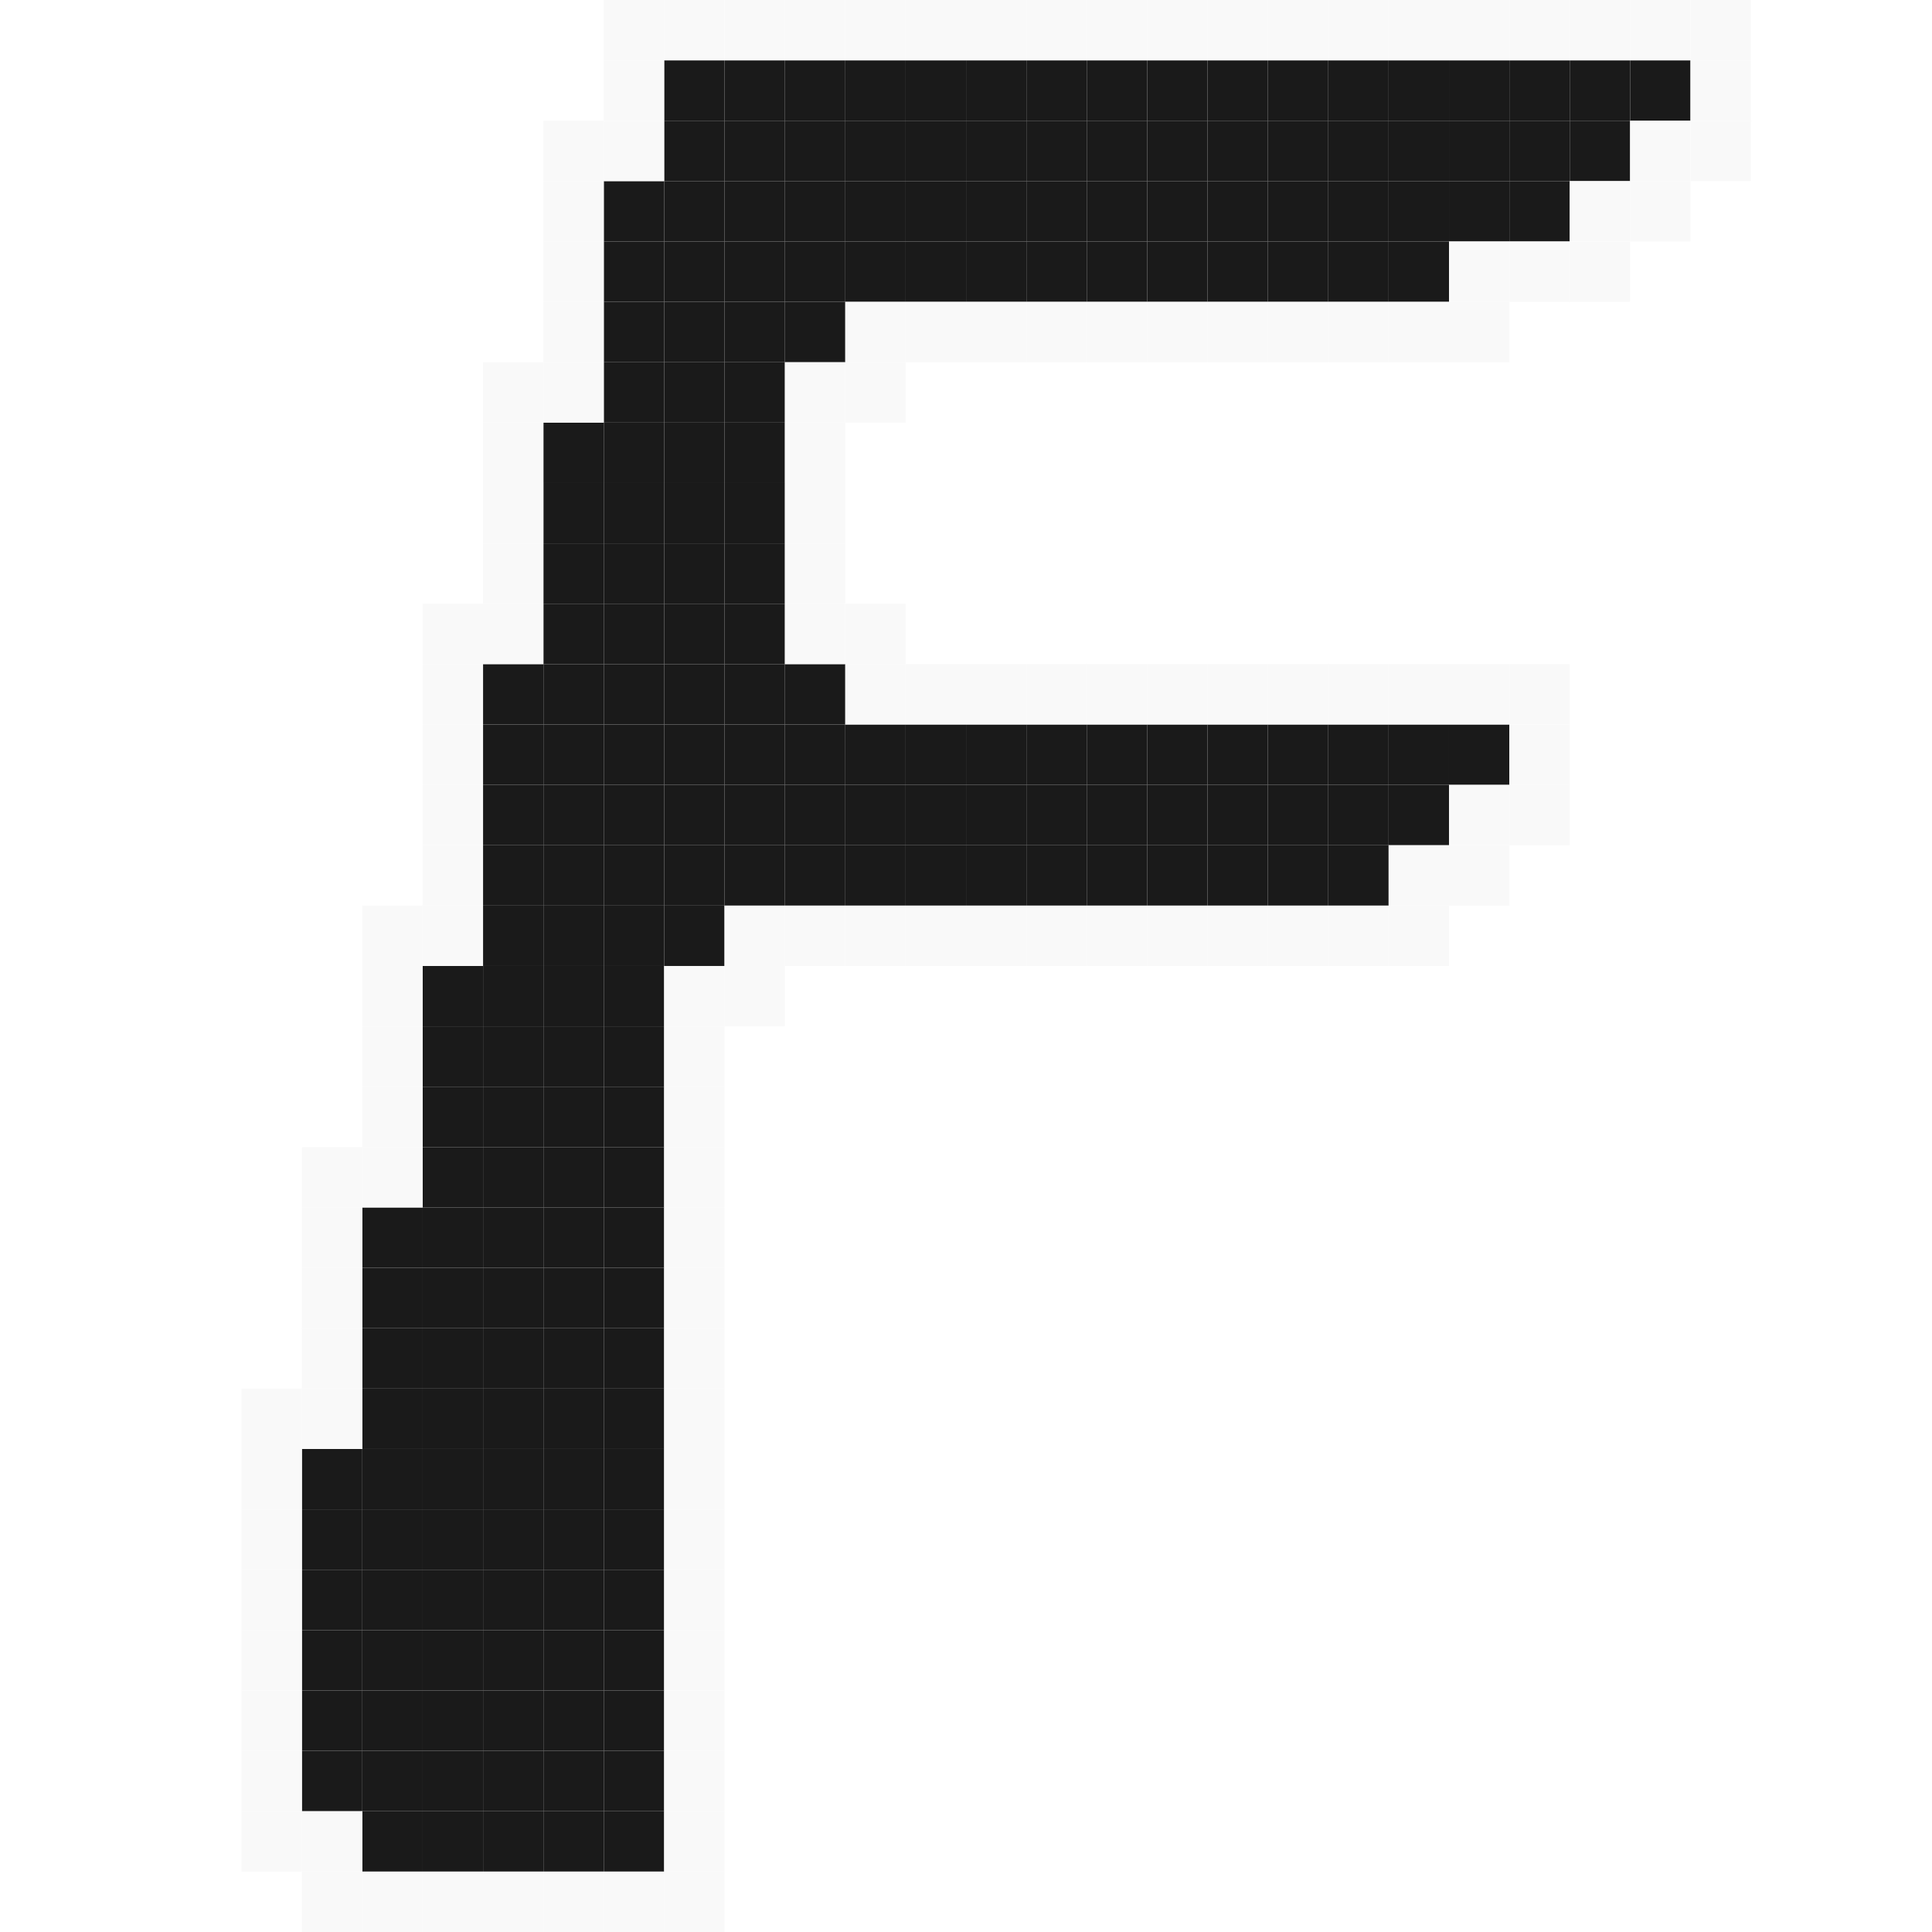 <?xml version="1.0" encoding="UTF-8" standalone="no"?>
<!-- Created with Inkscape (http://www.inkscape.org/) -->

<svg
   width="512"
   height="512"
   viewBox="0 0 135.467 135.467"
   version="1.1"
   id="svg5"
   inkscape:version="1.3.2 (091e20ef0f, 2023-11-25, custom)"
   sodipodi:docname="font_bitmap.svg"
   xmlns:inkscape="http://www.inkscape.org/namespaces/inkscape"
   xmlns:sodipodi="http://sodipodi.sourceforge.net/DTD/sodipodi-0.dtd"
   xmlns:xlink="http://www.w3.org/1999/xlink"
   xmlns="http://www.w3.org/2000/svg"
   xmlns:svg="http://www.w3.org/2000/svg">
  <sodipodi:namedview
     id="namedview7"
     pagecolor="#292929"
     bordercolor="#666666"
     borderopacity="1"
     inkscape:showpageshadow="0"
     inkscape:pageopacity="0"
     inkscape:pagecheckerboard="1"
     inkscape:deskcolor="#1a1a1a"
     inkscape:document-units="px"
     showgrid="true"
     inkscape:zoom="0.921875"
     inkscape:cx="355.25424"
     inkscape:cy="222.37288"
     inkscape:window-width="3256"
     inkscape:window-height="1080"
     inkscape:window-x="1864"
     inkscape:window-y="0"
     inkscape:window-maximized="0"
     inkscape:current-layer="layer1">
    <inkscape:grid
       id="grid16"
       units="px"
       originx="0"
       originy="0"
       spacingx="4.233"
       spacingy="4.233"
       empcolor="#0099e5"
       empopacity="0.302"
       color="#0099e5"
       opacity="0.149"
       empspacing="5"
       dotted="false"
       gridanglex="30"
       gridanglez="30"
       visible="true" />
  </sodipodi:namedview>
  <defs
     id="defs2">
    <inkscape:path-effect
       effect="fillet_chamfer"
       id="path-effect17"
       is_visible="true"
       lpeversion="1"
       nodesatellites_param="F,0,0,1,0,8,0,1 @ F,0,0,1,0,8,0,1 @ F,0,0,1,0,8,0,1 @ F,0,0,1,0,8,0,1 @ F,0,0,1,0,15.928,0,1 @ F,0,0,1,0,0,0,1 @ F,0,0,1,0,8,0,1 @ F,0,0,1,0,17.276,0,1 @ F,0,0,1,0,0,0,1 @ F,0,0,1,0,8,0,1 @ F,0,0,1,0,8,0,1 @ F,0,0,1,0,16.757,0,1 @ F,0,0,1,0,0,0,1"
       radius="8"
       unit="px"
       method="auto"
       mode="F"
       chamfer_steps="1"
       flexible="false"
       use_knot_distance="true"
       apply_no_radius="true"
       apply_with_radius="true"
       only_selected="false"
       hide_knots="false" />
    <inkscape:path-effect
       effect="fillet_chamfer"
       id="path-effect15"
       is_visible="true"
       lpeversion="1"
       nodesatellites_param="F,0,0,1,0,8,0,1 @ F,0,0,1,0,8,0,1 @ F,0,0,1,0,8,0,1 @ F,0,0,1,0,8,0,1 @ F,0,0,1,0,15.928,0,1 @ F,0,0,1,0,0,0,1 @ F,0,0,1,0,8,0,1 @ F,0,0,1,0,17.276,0,1 @ F,0,0,1,0,0,0,1 @ F,0,0,1,0,8,0,1 @ F,0,0,1,0,8,0,1 @ F,0,0,1,0,16.757,0,1 @ F,0,0,1,0,0,0,1"
       radius="8"
       unit="px"
       method="auto"
       mode="F"
       chamfer_steps="1"
       flexible="false"
       use_knot_distance="true"
       apply_no_radius="true"
       apply_with_radius="true"
       only_selected="false"
       hide_knots="false" />
    <inkscape:path-effect
       effect="fillet_chamfer"
       id="path-effect10"
       is_visible="true"
       lpeversion="1"
       nodesatellites_param="F,0,0,1,0,8,0,1 @ F,0,0,1,0,8,0,1 @ F,0,0,1,0,8,0,1 @ F,0,0,1,0,8,0,1 @ F,0,0,1,0,15.928,0,1 @ F,0,0,1,0,0,0,1 @ F,0,0,1,0,8,0,1 @ F,0,0,1,0,17.276,0,1 @ F,0,0,1,0,0,0,1 @ F,0,0,1,0,8,0,1 @ F,0,0,1,0,8,0,1 @ F,0,0,1,0,16.757,0,1 @ F,0,0,1,0,0,0,1"
       radius="8"
       unit="px"
       method="auto"
       mode="F"
       chamfer_steps="1"
       flexible="false"
       use_knot_distance="true"
       apply_no_radius="true"
       apply_with_radius="true"
       only_selected="false"
       hide_knots="false" />
    <linearGradient
       id="linearGradient7"
       inkscape:collect="always">
      <stop
         style="stop-color:#000000;stop-opacity:1;"
         offset="0"
         id="stop7" />
      <stop
         style="stop-color:#ffffff;stop-opacity:0;"
         offset="1"
         id="stop6" />
    </linearGradient>
    <inkscape:path-effect
       effect="fillet_chamfer"
       id="path-effect2"
       is_visible="true"
       lpeversion="1"
       nodesatellites_param="F,0,0,1,0,8,0,1 @ F,0,0,1,0,8,0,1 @ F,0,0,1,0,8,0,1 @ F,0,0,1,0,8,0,1 @ F,0,0,1,0,15.928,0,1 @ F,0,0,1,0,0,0,1 @ F,0,0,1,0,8,0,1 @ F,0,0,1,0,17.276,0,1 @ F,0,0,1,0,0,0,1 @ F,0,0,1,0,8,0,1 @ F,0,0,1,0,8,0,1 @ F,0,0,1,0,16.757,0,1 @ F,0,0,1,0,0,0,1"
       radius="8"
       unit="px"
       method="auto"
       mode="F"
       chamfer_steps="1"
       flexible="false"
       use_knot_distance="true"
       apply_no_radius="true"
       apply_with_radius="true"
       only_selected="false"
       hide_knots="false" />
    <linearGradient
       id="linearGradient9"
       inkscape:collect="always">
      <stop
         style="stop-color:#ffffff;stop-opacity:0;"
         offset="0"
         id="stop10" />
      <stop
         style="stop-color:#000000;stop-opacity:1;"
         offset="1"
         id="stop9" />
    </linearGradient>
    <inkscape:path-effect
       effect="fillet_chamfer"
       id="path-effect9"
       is_visible="true"
       lpeversion="1"
       nodesatellites_param="F,0,0,1,0,8,0,1 @ F,0,0,1,0,8,0,1 @ F,0,0,1,0,8,0,1 @ F,0,0,1,0,8,0,1 @ F,0,0,1,0,15.928,0,1 @ F,0,0,1,0,0,0,1 @ F,0,0,1,0,8,0,1 @ F,0,0,1,0,17.276,0,1 @ F,0,0,1,0,0,0,1 @ F,0,0,1,0,8,0,1 @ F,0,0,1,0,8,0,1 @ F,0,0,1,0,16.757,0,1 @ F,0,0,1,0,0,0,1"
       radius="8"
       unit="px"
       method="auto"
       mode="F"
       chamfer_steps="1"
       flexible="false"
       use_knot_distance="true"
       apply_no_radius="true"
       apply_with_radius="true"
       only_selected="false"
       hide_knots="false" />
    <inkscape:path-effect
       effect="fillet_chamfer"
       id="path-effect7"
       is_visible="true"
       lpeversion="1"
       nodesatellites_param="F,0,0,1,0,8,0,1 @ F,0,0,1,0,8,0,1 @ F,0,0,1,0,8,0,1 @ F,0,0,1,0,8,0,1 @ F,0,0,1,0,15.928,0,1 @ F,0,0,1,0,0,0,1 @ F,0,0,1,0,8,0,1 @ F,0,0,1,0,17.276,0,1 @ F,0,0,1,0,0,0,1 @ F,0,0,1,0,8,0,1 @ F,0,0,1,0,8,0,1 @ F,0,0,1,0,16.757,0,1 @ F,0,0,1,0,0,0,1"
       radius="8"
       unit="px"
       method="auto"
       mode="F"
       chamfer_steps="1"
       flexible="false"
       use_knot_distance="true"
       apply_no_radius="true"
       apply_with_radius="true"
       only_selected="false"
       hide_knots="false" />
    <clipPath
       clipPathUnits="userSpaceOnUse"
       id="clipPath4">
      <path
         style="color:#000000;opacity:0.6;mix-blend-mode:luminosity;fill:url(#linearGradient6);stroke-width:1;stroke-linecap:round;stroke-linejoin:round;-inkscape-stroke:none;paint-order:markers stroke fill"
         d="m 215.639,-24.414 -0.077,0.334 -6.723,29.278 -3.657,15.928 a 76.083,76.083 0 0 1 -5.163,15.051 L 178.744,81.934 a 10.16,10.16 0 0 0 9.213,14.443 h 15.875 l 13.698,-59.656 a 10.045,10.045 0 0 1 9.79,-7.797 h 31.697 a 21.112,21.112 0 0 0 20.933,-15.928 h -48.973 a 6.371,6.371 0 0 1 -6.21,-7.797 l 3.142,-13.684 a 10.045,10.045 0 0 1 9.79,-7.797 h 32.216 a 20.781,20.781 0 0 0 20.414,-15.928 h -64.901 a 10.045,10.045 0 0 0 -9.79,7.797 z"
         id="path6" />
    </clipPath>
    <linearGradient
       inkscape:collect="always"
       xlink:href="#linearGradient9"
       id="linearGradient6"
       gradientUnits="userSpaceOnUse"
       gradientTransform="translate(171.383,-35.65)"
       x1="3.256"
       y1="67.733"
       x2="118.947"
       y2="67.733" />
    <clipPath
       clipPathUnits="userSpaceOnUse"
       id="clipPath12">
      <path
         style="color:#000000;opacity:0.6;mix-blend-mode:luminosity;fill:url(#linearGradient13);stroke-width:1;stroke-linecap:round;stroke-linejoin:round;-inkscape-stroke:none;paint-order:markers stroke fill"
         d="m 175.809,7.797 -0.077,0.334 -6.723,29.278 -3.657,15.928 -13.714,59.726 a 12.685,12.685 0 0 0 12.364,15.524 h 15.875 l -0.341,-59.453 a 7.954,7.954 0 0 1 7.954,-8 h 31.697 a 21.112,21.112 0 0 0 20.933,-15.928 h -48.973 a 6.371,6.371 0 0 1 -6.21,-7.797 l 3.142,-13.684 a 10.045,10.045 0 0 1 9.79,-7.797 h 32.216 A 20.781,20.781 0 0 0 250.501,0 h -64.901 a 10.045,10.045 0 0 0 -9.79,7.797 z"
         id="path13" />
    </clipPath>
    <linearGradient
       inkscape:collect="always"
       xlink:href="#linearGradient7"
       id="linearGradient13"
       gradientUnits="userSpaceOnUse"
       gradientTransform="translate(131.554,-3.44)"
       x1="6.414"
       y1="17.682"
       x2="118.947"
       y2="67.733" />
    <filter
       inkscape:label="Pixellize"
       inkscape:menu="Pixel Tools"
       inkscape:menu-tooltip="Reduce or remove antialiasing around shapes"
       style="color-interpolation-filters:sRGB;"
       id="filter16"
       x="-0.032"
       y="-0.025"
       width="1.064"
       height="1.049">
      <feColorMatrix
         values="1 0 0 0 0 0 1 0 0 0 0 0 1 0 0 0 0 0 1000 -500 "
         id="feColorMatrix16" />
    </filter>
  </defs>
  <g
     inkscape:label="Layer 1"
     inkscape:groupmode="layer"
     id="layer1">
    <path
       id="path3"
       style="display:none;opacity:1;fill:#c8c8c8;fill-opacity:1;stroke:#ffffff;stroke-width:6.35;stroke-linecap:round;stroke-linejoin:round;stroke-dasharray:none;stroke-opacity:1;paint-order:markers stroke fill;filter:url(#filter16)"
       d="m 44.255,11.237 -0.077,0.334 -6.723,29.278 -3.657,15.928 -13.714,59.726 a 12.685,12.685 51.466 0 0 12.364,15.524 h 15.875 L 47.982,72.574 a 7.954,7.954 134.836 0 1 7.954,-8 H 87.633 A 21.112,21.112 142.732 0 0 108.567,48.646 H 59.594 A 6.371,6.371 51.466 0 1 53.384,40.849 L 56.526,27.165 A 10.045,10.045 141.466 0 1 66.316,19.368 H 98.533 A 20.781,20.781 142.036 0 0 118.947,3.44 l -64.901,0 a 10.045,10.045 141.466 0 0 -9.79,7.797 z"
       inkscape:path-effect="#path-effect7"
       inkscape:original-d="M 46.045587,3.4395854 42.388247,19.36783 35.665548,48.646134 32.008197,64.574377 16.520135,132.02708 H 48.323379 L 47.936441,64.574377 H 104.90915 L 108.5665,48.646133 H 51.593791 L 58.316492,19.36783 h 56.972698 l 3.65734,-15.9282446 z"
       sodipodi:nodetypes="cccccccccccccc" />
    <g
       id="g413"
       style="fill:#1a1a1a">
      <g
         id="g412"
         style="fill:#1a1a1a">
        <rect
           style="display:inline;opacity:1;fill:#1a1a1a;fill-opacity:1;stroke:none;stroke-width:3.175;stroke-linecap:round;stroke-dasharray:none;stroke-opacity:1;paint-order:markers stroke fill"
           id="rect31"
           width="4.233"
           height="4.233"
           x="110.067"
           y="4.233"
           ry="1.0341644e-06" />
        <use
           x="0"
           y="0"
           xlink:href="#rect31"
           id="use31"
           transform="translate(-4.233)"
           style="fill:#1a1a1a" />
        <use
           x="0"
           y="0"
           xlink:href="#use31"
           id="use32"
           transform="translate(-4.233)"
           style="fill:#1a1a1a" />
        <use
           x="0"
           y="0"
           xlink:href="#use32"
           id="use33"
           transform="translate(-4.233)"
           style="fill:#1a1a1a" />
        <use
           x="0"
           y="0"
           xlink:href="#use33"
           id="use34"
           transform="translate(-4.233)"
           style="fill:#1a1a1a" />
        <use
           x="0"
           y="0"
           xlink:href="#use34"
           id="use35"
           transform="translate(-4.233)"
           style="fill:#1a1a1a" />
        <use
           x="0"
           y="0"
           xlink:href="#use35"
           id="use36"
           transform="translate(-4.233)"
           style="fill:#1a1a1a" />
        <use
           x="0"
           y="0"
           xlink:href="#use36"
           id="use37"
           transform="translate(-4.233)"
           style="fill:#1a1a1a" />
        <use
           x="0"
           y="0"
           xlink:href="#use37"
           id="use38"
           transform="translate(-4.233)"
           style="fill:#1a1a1a" />
        <use
           x="0"
           y="0"
           xlink:href="#use38"
           id="use39"
           transform="translate(-4.233)"
           style="fill:#1a1a1a" />
        <use
           x="0"
           y="0"
           xlink:href="#use39"
           id="use40"
           transform="translate(-4.233)"
           style="fill:#1a1a1a" />
        <use
           x="0"
           y="0"
           xlink:href="#use40"
           id="use41"
           transform="translate(-4.233)"
           style="fill:#1a1a1a" />
        <use
           x="0"
           y="0"
           xlink:href="#use41"
           id="use42"
           transform="translate(-4.233)"
           style="fill:#1a1a1a" />
        <use
           x="0"
           y="0"
           xlink:href="#use42"
           id="use43"
           transform="translate(-4.233)"
           style="fill:#1a1a1a" />
        <use
           x="0"
           y="0"
           xlink:href="#use43"
           id="use44"
           transform="translate(-4.233)"
           style="fill:#1a1a1a" />
        <use
           x="0"
           y="0"
           xlink:href="#use44"
           id="use45"
           transform="translate(-4.233)"
           style="fill:#1a1a1a" />
        <use
           x="0"
           y="0"
           xlink:href="#rect31"
           id="use46"
           transform="translate(4.233)"
           style="fill:#1a1a1a" />
        <use
           x="0"
           y="0"
           xlink:href="#rect31"
           id="use47"
           transform="translate(-4.233,4.233)"
           style="fill:#1a1a1a" />
        <use
           x="0"
           y="0"
           xlink:href="#use31"
           id="use48"
           transform="translate(-4.233,4.233)"
           style="fill:#1a1a1a" />
        <use
           x="0"
           y="0"
           xlink:href="#use32"
           id="use49"
           transform="translate(-4.233,4.233)"
           style="fill:#1a1a1a" />
        <use
           x="0"
           y="0"
           xlink:href="#use33"
           id="use50"
           transform="translate(-4.233,4.233)"
           style="fill:#1a1a1a" />
        <use
           x="0"
           y="0"
           xlink:href="#use34"
           id="use51"
           transform="translate(-4.233,4.233)"
           style="fill:#1a1a1a" />
        <use
           x="0"
           y="0"
           xlink:href="#use35"
           id="use52"
           transform="translate(-4.233,4.233)"
           style="fill:#1a1a1a" />
        <use
           x="0"
           y="0"
           xlink:href="#use36"
           id="use53"
           transform="translate(-4.233,4.233)"
           style="fill:#1a1a1a" />
        <use
           x="0"
           y="0"
           xlink:href="#use37"
           id="use54"
           transform="translate(-4.233,4.233)"
           style="fill:#1a1a1a" />
        <use
           x="0"
           y="0"
           xlink:href="#use38"
           id="use55"
           transform="translate(-4.233,4.233)"
           style="fill:#1a1a1a" />
        <use
           x="0"
           y="0"
           xlink:href="#use39"
           id="use56"
           transform="translate(-4.233,4.233)"
           style="fill:#1a1a1a" />
        <use
           x="0"
           y="0"
           xlink:href="#use40"
           id="use57"
           transform="translate(-4.233,4.233)"
           style="fill:#1a1a1a" />
        <use
           x="0"
           y="0"
           xlink:href="#use41"
           id="use58"
           transform="translate(-4.233,4.233)"
           style="fill:#1a1a1a" />
        <use
           x="0"
           y="0"
           xlink:href="#use42"
           id="use59"
           transform="translate(-4.233,4.233)"
           style="fill:#1a1a1a" />
        <use
           x="0"
           y="0"
           xlink:href="#use43"
           id="use60"
           transform="translate(-4.233,4.233)"
           style="fill:#1a1a1a" />
        <use
           x="0"
           y="0"
           xlink:href="#use44"
           id="use61"
           transform="translate(-4.233,4.233)"
           style="fill:#1a1a1a" />
        <use
           x="0"
           y="0"
           xlink:href="#use46"
           id="use63"
           transform="translate(-4.233,4.233)"
           style="fill:#1a1a1a" />
        <use
           x="0"
           y="0"
           xlink:href="#use47"
           id="use64"
           transform="translate(-4.233,4.233)"
           style="fill:#1a1a1a" />
        <use
           x="0"
           y="0"
           xlink:href="#use48"
           id="use65"
           transform="translate(-4.233,4.233)"
           style="fill:#1a1a1a" />
        <use
           x="0"
           y="0"
           xlink:href="#use49"
           id="use66"
           transform="translate(-4.233,4.233)"
           style="fill:#1a1a1a" />
        <use
           x="0"
           y="0"
           xlink:href="#use50"
           id="use67"
           transform="translate(-4.233,4.233)"
           style="fill:#1a1a1a" />
        <use
           x="0"
           y="0"
           xlink:href="#use51"
           id="use68"
           transform="translate(-4.233,4.233)"
           style="fill:#1a1a1a" />
        <use
           x="0"
           y="0"
           xlink:href="#use52"
           id="use69"
           transform="translate(-4.233,4.233)"
           style="fill:#1a1a1a" />
        <use
           x="0"
           y="0"
           xlink:href="#use53"
           id="use70"
           transform="translate(-4.233,4.233)"
           style="fill:#1a1a1a" />
        <use
           x="0"
           y="0"
           xlink:href="#use54"
           id="use71"
           transform="translate(-4.233,4.233)"
           style="fill:#1a1a1a" />
        <use
           x="0"
           y="0"
           xlink:href="#use55"
           id="use72"
           transform="translate(-4.233,4.233)"
           style="fill:#1a1a1a" />
        <use
           x="0"
           y="0"
           xlink:href="#use56"
           id="use73"
           transform="translate(-4.233,4.233)"
           style="fill:#1a1a1a" />
        <use
           x="0"
           y="0"
           xlink:href="#use57"
           id="use74"
           transform="translate(-4.233,4.233)"
           style="fill:#1a1a1a" />
        <use
           x="0"
           y="0"
           xlink:href="#use58"
           id="use75"
           transform="translate(-4.233,4.233)"
           style="fill:#1a1a1a" />
        <use
           x="0"
           y="0"
           xlink:href="#use59"
           id="use76"
           transform="translate(-4.233,4.233)"
           style="fill:#1a1a1a" />
        <use
           x="0"
           y="0"
           xlink:href="#use60"
           id="use77"
           transform="translate(-4.233,4.233)"
           style="fill:#1a1a1a" />
        <use
           x="0"
           y="0"
           xlink:href="#use61"
           id="use78"
           transform="translate(-4.233,4.233)"
           style="fill:#1a1a1a" />
        <use
           x="0"
           y="0"
           xlink:href="#use63"
           id="use79"
           transform="translate(-4.233,4.233)"
           style="fill:#1a1a1a" />
        <use
           x="0"
           y="0"
           xlink:href="#use65"
           id="use81"
           transform="translate(1.4803503e-7,4.233)"
           style="fill:#1a1a1a" />
        <use
           x="0"
           y="0"
           xlink:href="#use66"
           id="use82"
           transform="translate(1.4803503e-7,4.233)"
           style="fill:#1a1a1a" />
        <use
           x="0"
           y="0"
           xlink:href="#use67"
           id="use83"
           transform="translate(1.4803503e-7,4.233)"
           style="fill:#1a1a1a" />
        <use
           x="0"
           y="0"
           xlink:href="#use68"
           id="use84"
           transform="translate(1.4803503e-7,4.233)"
           style="fill:#1a1a1a" />
        <use
           x="0"
           y="0"
           xlink:href="#use69"
           id="use85"
           transform="translate(1.4803503e-7,4.233)"
           style="fill:#1a1a1a" />
        <use
           x="0"
           y="0"
           xlink:href="#use70"
           id="use86"
           transform="translate(1.4803503e-7,4.233)"
           style="fill:#1a1a1a" />
        <use
           x="0"
           y="0"
           xlink:href="#use71"
           id="use87"
           transform="translate(1.4803503e-7,4.233)"
           style="fill:#1a1a1a" />
        <use
           x="0"
           y="0"
           xlink:href="#use72"
           id="use88"
           transform="translate(1.4803503e-7,4.233)"
           style="fill:#1a1a1a" />
        <use
           x="0"
           y="0"
           xlink:href="#use73"
           id="use89"
           transform="translate(1.4803503e-7,4.233)"
           style="fill:#1a1a1a" />
        <use
           x="0"
           y="0"
           xlink:href="#use74"
           id="use90"
           transform="translate(1.4803503e-7,4.233)"
           style="fill:#1a1a1a" />
        <use
           x="0"
           y="0"
           xlink:href="#use75"
           id="use91"
           transform="translate(1.4803503e-7,4.233)"
           style="fill:#1a1a1a" />
        <use
           x="0"
           y="0"
           xlink:href="#use76"
           id="use92"
           transform="translate(1.4803503e-7,4.233)"
           style="fill:#1a1a1a" />
        <use
           x="0"
           y="0"
           xlink:href="#use77"
           id="use93"
           transform="translate(1.4803503e-7,4.233)"
           style="fill:#1a1a1a" />
        <use
           x="0"
           y="0"
           xlink:href="#use78"
           id="use94"
           transform="translate(1.4803503e-7,4.233)"
           style="fill:#1a1a1a" />
        <use
           x="0"
           y="0"
           xlink:href="#rect31"
           id="use96"
           transform="translate(-12.7,46.567)"
           style="fill:#1a1a1a" />
        <use
           x="0"
           y="0"
           xlink:href="#use31"
           id="use97"
           transform="translate(-12.7,46.567)"
           style="fill:#1a1a1a" />
        <use
           x="0"
           y="0"
           xlink:href="#use32"
           id="use98"
           transform="translate(-12.7,46.567)"
           style="fill:#1a1a1a" />
        <use
           x="0"
           y="0"
           xlink:href="#use33"
           id="use99"
           transform="translate(-12.7,46.567)"
           style="fill:#1a1a1a" />
        <use
           x="0"
           y="0"
           xlink:href="#use34"
           id="use100"
           transform="translate(-12.7,46.567)"
           style="fill:#1a1a1a" />
        <use
           x="0"
           y="0"
           xlink:href="#use35"
           id="use101"
           transform="translate(-12.7,46.567)"
           style="fill:#1a1a1a" />
        <use
           x="0"
           y="0"
           xlink:href="#use36"
           id="use102"
           transform="translate(-12.7,46.567)"
           style="fill:#1a1a1a" />
        <use
           x="0"
           y="0"
           xlink:href="#use37"
           id="use103"
           transform="translate(-12.7,46.567)"
           style="fill:#1a1a1a" />
        <use
           x="0"
           y="0"
           xlink:href="#use38"
           id="use104"
           transform="translate(-12.7,46.567)"
           style="fill:#1a1a1a" />
        <use
           x="0"
           y="0"
           xlink:href="#use39"
           id="use105"
           transform="translate(-12.7,46.567)"
           style="fill:#1a1a1a" />
        <use
           x="0"
           y="0"
           xlink:href="#use40"
           id="use106"
           transform="translate(-12.7,46.567)"
           style="fill:#1a1a1a" />
        <use
           x="0"
           y="0"
           xlink:href="#use41"
           id="use107"
           transform="translate(-12.7,46.567)"
           style="fill:#1a1a1a" />
        <use
           x="0"
           y="0"
           xlink:href="#use42"
           id="use108"
           transform="translate(-12.7,46.567)"
           style="fill:#1a1a1a" />
        <use
           x="0"
           y="0"
           xlink:href="#use43"
           id="use109"
           transform="translate(-12.7,46.567)"
           style="fill:#1a1a1a" />
        <use
           x="0"
           y="0"
           xlink:href="#use44"
           id="use110"
           transform="translate(-12.7,46.567)"
           style="fill:#1a1a1a" />
        <use
           x="0"
           y="0"
           xlink:href="#use45"
           id="use111"
           transform="translate(-12.7,46.567)"
           style="fill:#1a1a1a" />
        <use
           x="0"
           y="0"
           xlink:href="#use46"
           id="use112"
           transform="translate(-12.7,46.567)"
           style="fill:#1a1a1a" />
        <use
           x="0"
           y="0"
           xlink:href="#use47"
           id="use113"
           transform="translate(-12.7,46.567)"
           style="fill:#1a1a1a" />
        <use
           x="0"
           y="0"
           xlink:href="#use48"
           id="use114"
           transform="translate(-12.7,46.567)"
           style="fill:#1a1a1a" />
        <use
           x="0"
           y="0"
           xlink:href="#use49"
           id="use115"
           transform="translate(-12.7,46.567)"
           style="fill:#1a1a1a" />
        <use
           x="0"
           y="0"
           xlink:href="#use50"
           id="use116"
           transform="translate(-12.7,46.567)"
           style="fill:#1a1a1a" />
        <use
           x="0"
           y="0"
           xlink:href="#use51"
           id="use117"
           transform="translate(-12.7,46.567)"
           style="fill:#1a1a1a" />
        <use
           x="0"
           y="0"
           xlink:href="#use52"
           id="use118"
           transform="translate(-12.7,46.567)"
           style="fill:#1a1a1a" />
        <use
           x="0"
           y="0"
           xlink:href="#use53"
           id="use119"
           transform="translate(-12.7,46.567)"
           style="fill:#1a1a1a" />
        <use
           x="0"
           y="0"
           xlink:href="#use54"
           id="use120"
           transform="translate(-12.7,46.567)"
           style="fill:#1a1a1a" />
        <use
           x="0"
           y="0"
           xlink:href="#use55"
           id="use121"
           transform="translate(-12.7,46.567)"
           style="fill:#1a1a1a" />
        <use
           x="0"
           y="0"
           xlink:href="#use56"
           id="use122"
           transform="translate(-12.7,46.567)"
           style="fill:#1a1a1a" />
        <use
           x="0"
           y="0"
           xlink:href="#use57"
           id="use123"
           transform="translate(-12.7,46.567)"
           style="fill:#1a1a1a" />
        <use
           x="0"
           y="0"
           xlink:href="#use58"
           id="use124"
           transform="translate(-12.7,46.567)"
           style="fill:#1a1a1a" />
        <use
           x="0"
           y="0"
           xlink:href="#use59"
           id="use125"
           transform="translate(-12.7,46.567)"
           style="fill:#1a1a1a" />
        <use
           x="0"
           y="0"
           xlink:href="#use60"
           id="use126"
           transform="translate(-12.7,46.567)"
           style="fill:#1a1a1a" />
        <use
           x="0"
           y="0"
           xlink:href="#use61"
           id="use127"
           transform="translate(-12.7,46.567)"
           style="fill:#1a1a1a" />
        <use
           x="0"
           y="0"
           xlink:href="#use63"
           id="use128"
           transform="translate(-12.7,46.567)"
           style="fill:#1a1a1a" />
        <use
           x="0"
           y="0"
           xlink:href="#use64"
           id="use129"
           transform="translate(-12.7,46.567)"
           style="fill:#1a1a1a" />
        <use
           x="0"
           y="0"
           xlink:href="#use65"
           id="use130"
           transform="translate(-12.7,46.567)"
           style="fill:#1a1a1a" />
        <use
           x="0"
           y="0"
           xlink:href="#use66"
           id="use131"
           transform="translate(-12.7,46.567)"
           style="fill:#1a1a1a" />
        <use
           x="0"
           y="0"
           xlink:href="#use67"
           id="use132"
           transform="translate(-12.7,46.567)"
           style="fill:#1a1a1a" />
        <use
           x="0"
           y="0"
           xlink:href="#use68"
           id="use133"
           transform="translate(-12.7,46.567)"
           style="fill:#1a1a1a" />
        <use
           x="0"
           y="0"
           xlink:href="#use69"
           id="use134"
           transform="translate(-12.7,46.567)"
           style="fill:#1a1a1a" />
        <use
           x="0"
           y="0"
           xlink:href="#use70"
           id="use135"
           transform="translate(-12.7,46.567)"
           style="fill:#1a1a1a" />
        <use
           x="0"
           y="0"
           xlink:href="#use71"
           id="use136"
           transform="translate(-12.7,46.567)"
           style="fill:#1a1a1a" />
        <use
           x="0"
           y="0"
           xlink:href="#use72"
           id="use137"
           transform="translate(-12.7,46.567)"
           style="fill:#1a1a1a" />
        <use
           x="0"
           y="0"
           xlink:href="#use73"
           id="use138"
           transform="translate(-12.7,46.567)"
           style="fill:#1a1a1a" />
        <use
           x="0"
           y="0"
           xlink:href="#use74"
           id="use139"
           transform="translate(-12.7,46.567)"
           style="fill:#1a1a1a" />
        <use
           x="0"
           y="0"
           xlink:href="#use75"
           id="use140"
           transform="translate(-12.7,46.567)"
           style="fill:#1a1a1a" />
        <use
           x="0"
           y="0"
           xlink:href="#use76"
           id="use141"
           transform="translate(-12.7,46.567)"
           style="fill:#1a1a1a" />
        <use
           x="0"
           y="0"
           xlink:href="#use77"
           id="use142"
           transform="translate(-12.7,46.567)"
           style="fill:#1a1a1a" />
        <use
           x="0"
           y="0"
           xlink:href="#use79"
           id="use144"
           transform="translate(-12.7,46.567)"
           style="fill:#1a1a1a" />
        <use
           x="0"
           y="0"
           xlink:href="#use90"
           id="use155"
           transform="translate(-12.7,46.567)"
           style="fill:#1a1a1a" />
        <use
           x="0"
           y="0"
           xlink:href="#use91"
           id="use156"
           transform="translate(-12.7,46.567)"
           style="fill:#1a1a1a" />
        <use
           x="0"
           y="0"
           xlink:href="#use92"
           id="use157"
           transform="translate(-12.7,46.567)"
           style="fill:#1a1a1a" />
        <use
           x="0"
           y="0"
           xlink:href="#use93"
           id="use158"
           transform="translate(-12.7,46.567)"
           style="fill:#1a1a1a" />
        <use
           x="0"
           y="0"
           xlink:href="#use94"
           id="use159"
           transform="translate(-12.7,50.8)"
           style="fill:#1a1a1a" />
        <use
           x="0"
           y="0"
           xlink:href="#use58"
           id="use160"
           transform="translate(-4.233,12.7)"
           style="fill:#1a1a1a" />
        <use
           x="0"
           y="0"
           xlink:href="#use59"
           id="use161"
           transform="translate(-4.233,12.7)"
           style="fill:#1a1a1a" />
        <use
           x="0"
           y="0"
           xlink:href="#use60"
           id="use162"
           transform="translate(-4.233,12.7)"
           style="fill:#1a1a1a" />
        <use
           x="0"
           y="0"
           xlink:href="#use61"
           id="use163"
           transform="translate(-4.233,12.7)"
           style="fill:#1a1a1a" />
        <use
           x="0"
           y="0"
           xlink:href="#use76"
           id="use165"
           transform="translate(1e-7,12.7)"
           style="fill:#1a1a1a" />
        <use
           x="0"
           y="0"
           xlink:href="#use77"
           id="use166"
           transform="translate(1e-7,12.7)"
           style="fill:#1a1a1a" />
        <use
           x="0"
           y="0"
           xlink:href="#use78"
           id="use167"
           transform="translate(1.2705078e-7,12.7)"
           style="fill:#1a1a1a" />
        <use
           x="0"
           y="0"
           xlink:href="#use58"
           id="use168"
           transform="translate(-8.467,21.167)"
           style="fill:#1a1a1a" />
        <use
           x="0"
           y="0"
           xlink:href="#use59"
           id="use169"
           transform="translate(-8.467,21.167)"
           style="fill:#1a1a1a" />
        <use
           x="0"
           y="0"
           xlink:href="#use60"
           id="use170"
           transform="translate(-8.467,21.167)"
           style="fill:#1a1a1a" />
        <use
           x="0"
           y="0"
           xlink:href="#use61"
           id="use171"
           transform="translate(-8.467,21.167)"
           style="fill:#1a1a1a" />
        <use
           x="0"
           y="0"
           xlink:href="#use75"
           id="use172"
           transform="translate(-4.233,21.167)"
           style="fill:#1a1a1a" />
        <use
           x="0"
           y="0"
           xlink:href="#use76"
           id="use173"
           transform="translate(-4.233,21.167)"
           style="fill:#1a1a1a" />
        <use
           x="0"
           y="0"
           xlink:href="#use77"
           id="use174"
           transform="translate(-4.233,21.167)"
           style="fill:#1a1a1a" />
        <use
           x="0"
           y="0"
           xlink:href="#use78"
           id="use175"
           transform="translate(-4.233,21.167)"
           style="fill:#1a1a1a" />
        <use
           x="0"
           y="0"
           xlink:href="#use59"
           id="use176"
           transform="translate(-8.467,29.633)"
           style="fill:#1a1a1a" />
        <use
           x="0"
           y="0"
           xlink:href="#use60"
           id="use177"
           transform="translate(-8.467,29.633)"
           style="fill:#1a1a1a" />
        <use
           x="0"
           y="0"
           xlink:href="#use61"
           id="use178"
           transform="translate(-8.467,29.633)"
           style="fill:#1a1a1a" />
        <use
           x="0"
           y="0"
           xlink:href="#use76"
           id="use179"
           transform="translate(-4.233,29.633)"
           style="fill:#1a1a1a" />
        <use
           x="0"
           y="0"
           xlink:href="#use77"
           id="use180"
           transform="translate(-4.233,29.633)"
           style="fill:#1a1a1a" />
        <use
           x="0"
           y="0"
           xlink:href="#use78"
           id="use181"
           transform="translate(-4.233,29.633)"
           style="fill:#1a1a1a" />
        <use
           x="0"
           y="0"
           xlink:href="#use59"
           id="use182"
           transform="translate(-4.233,29.633)"
           style="fill:#1a1a1a" />
        <use
           x="0"
           y="0"
           xlink:href="#use59"
           id="use183"
           transform="translate(-4.233,33.867)"
           style="fill:#1a1a1a" />
        <use
           x="0"
           y="0"
           xlink:href="#use78"
           id="use184"
           transform="translate(-8.467,33.867)"
           style="fill:#1a1a1a" />
        <use
           x="0"
           y="0"
           xlink:href="#use76"
           id="use185"
           transform="translate(-4.233,33.867)"
           style="fill:#1a1a1a" />
        <use
           x="0"
           y="0"
           xlink:href="#use77"
           id="use186"
           transform="translate(-4.233,33.867)"
           style="fill:#1a1a1a" />
        <use
           x="0"
           y="0"
           xlink:href="#use78"
           id="use187"
           transform="translate(-4.233,33.867)"
           style="fill:#1a1a1a" />
        <use
           x="0"
           y="0"
           xlink:href="#use59"
           id="use188"
           transform="translate(-4.233,38.1)"
           style="fill:#1a1a1a" />
        <use
           x="0"
           y="0"
           xlink:href="#use59"
           id="use189"
           transform="translate(-1.53e-5,38.1)"
           style="fill:#1a1a1a" />
        <use
           x="0"
           y="0"
           xlink:href="#use91"
           id="use190"
           transform="translate(-12.7,50.8)"
           style="fill:#1a1a1a" />
        <use
           x="0"
           y="0"
           xlink:href="#use92"
           id="use191"
           transform="translate(-12.7,50.8)"
           style="fill:#1a1a1a" />
        <use
           x="0"
           y="0"
           xlink:href="#use93"
           id="use192"
           transform="translate(-12.7,50.8)"
           style="fill:#1a1a1a" />
        <use
           x="0"
           y="0"
           xlink:href="#use94"
           id="use193"
           transform="translate(-12.7,55.033)"
           style="fill:#1a1a1a" />
        <use
           x="0"
           y="0"
           xlink:href="#use91"
           id="use194"
           transform="translate(-12.7,55.033)"
           style="fill:#1a1a1a" />
        <use
           x="0"
           y="0"
           xlink:href="#use92"
           id="use195"
           transform="translate(-12.7,55.033)"
           style="fill:#1a1a1a" />
        <use
           x="0"
           y="0"
           xlink:href="#use93"
           id="use196"
           transform="translate(-12.7,55.033)"
           style="fill:#1a1a1a" />
        <use
           x="0"
           y="0"
           xlink:href="#use94"
           id="use197"
           transform="translate(-12.7,59.267)"
           style="fill:#1a1a1a" />
        <use
           x="0"
           y="0"
           xlink:href="#use91"
           id="use198"
           transform="translate(-12.7,59.267)"
           style="fill:#1a1a1a" />
        <use
           x="0"
           y="0"
           xlink:href="#use92"
           id="use199"
           transform="translate(-12.7,59.267)"
           style="fill:#1a1a1a" />
        <use
           x="0"
           y="0"
           xlink:href="#use93"
           id="use200"
           transform="translate(-12.7,59.267)"
           style="fill:#1a1a1a" />
        <use
           x="0"
           y="0"
           xlink:href="#use94"
           id="use201"
           transform="translate(-12.7,63.5)"
           style="fill:#1a1a1a" />
        <use
           x="0"
           y="0"
           xlink:href="#use91"
           id="use202"
           transform="translate(-12.7,63.5)"
           style="fill:#1a1a1a" />
        <use
           x="0"
           y="0"
           xlink:href="#use92"
           id="use203"
           transform="translate(-12.7,63.5)"
           style="fill:#1a1a1a" />
        <use
           x="0"
           y="0"
           xlink:href="#use93"
           id="use204"
           transform="translate(-12.7,63.5)"
           style="fill:#1a1a1a" />
        <use
           x="0"
           y="0"
           xlink:href="#use94"
           id="use205"
           transform="translate(-12.7,67.733)"
           style="fill:#1a1a1a" />
        <use
           x="0"
           y="0"
           xlink:href="#use91"
           id="use206"
           transform="translate(-12.7,67.733)"
           style="fill:#1a1a1a" />
        <use
           x="0"
           y="0"
           xlink:href="#use92"
           id="use207"
           transform="translate(-12.7,67.733)"
           style="fill:#1a1a1a" />
        <use
           x="0"
           y="0"
           xlink:href="#use93"
           id="use208"
           transform="translate(-12.7,67.733)"
           style="fill:#1a1a1a" />
        <use
           x="0"
           y="0"
           xlink:href="#use94"
           id="use209"
           transform="translate(-16.933,67.733)"
           style="fill:#1a1a1a" />
        <use
           x="0"
           y="0"
           xlink:href="#use94"
           id="use210"
           transform="translate(-12.7,71.967)"
           style="fill:#1a1a1a" />
        <use
           x="0"
           y="0"
           xlink:href="#use91"
           id="use211"
           transform="translate(-12.7,71.967)"
           style="fill:#1a1a1a" />
        <use
           x="0"
           y="0"
           xlink:href="#use92"
           id="use212"
           transform="translate(-12.7,71.967)"
           style="fill:#1a1a1a" />
        <use
           x="0"
           y="0"
           xlink:href="#use93"
           id="use213"
           transform="translate(-12.7,71.967)"
           style="fill:#1a1a1a" />
        <use
           x="0"
           y="0"
           xlink:href="#use94"
           id="use214"
           transform="translate(-16.933,71.967)"
           style="fill:#1a1a1a" />
        <use
           x="0"
           y="0"
           xlink:href="#use94"
           id="use215"
           transform="translate(-12.7,76.2)"
           style="fill:#1a1a1a" />
        <use
           x="0"
           y="0"
           xlink:href="#use91"
           id="use216"
           transform="translate(-12.7,76.2)"
           style="fill:#1a1a1a" />
        <use
           x="0"
           y="0"
           xlink:href="#use92"
           id="use217"
           transform="translate(-12.7,76.2)"
           style="fill:#1a1a1a" />
        <use
           x="0"
           y="0"
           xlink:href="#use93"
           id="use218"
           transform="translate(-12.7,76.2)"
           style="fill:#1a1a1a" />
        <use
           x="0"
           y="0"
           xlink:href="#use94"
           id="use219"
           transform="translate(-16.933,76.2)"
           style="fill:#1a1a1a" />
        <use
           x="0"
           y="0"
           xlink:href="#use94"
           id="use220"
           transform="translate(-12.7,80.433)"
           style="fill:#1a1a1a" />
        <use
           x="0"
           y="0"
           xlink:href="#use91"
           id="use221"
           transform="translate(-12.7,80.433)"
           style="fill:#1a1a1a" />
        <use
           x="0"
           y="0"
           xlink:href="#use92"
           id="use222"
           transform="translate(-12.7,80.433)"
           style="fill:#1a1a1a" />
        <use
           x="0"
           y="0"
           xlink:href="#use93"
           id="use223"
           transform="translate(-12.7,80.433)"
           style="fill:#1a1a1a" />
        <use
           x="0"
           y="0"
           xlink:href="#use94"
           id="use224"
           transform="translate(-16.933,80.433)"
           style="fill:#1a1a1a" />
        <use
           x="0"
           y="0"
           xlink:href="#use94"
           id="use225"
           transform="translate(-12.7,84.667)"
           style="fill:#1a1a1a" />
        <use
           x="0"
           y="0"
           xlink:href="#use91"
           id="use226"
           transform="translate(-12.7,84.667)"
           style="fill:#1a1a1a" />
        <use
           x="0"
           y="0"
           xlink:href="#use92"
           id="use227"
           transform="translate(-12.7,84.667)"
           style="fill:#1a1a1a" />
        <use
           x="0"
           y="0"
           xlink:href="#use93"
           id="use228"
           transform="translate(-12.7,84.667)"
           style="fill:#1a1a1a" />
        <use
           x="0"
           y="0"
           xlink:href="#use94"
           id="use229"
           transform="translate(-16.933,84.667)"
           style="fill:#1a1a1a" />
        <use
           x="0"
           y="0"
           xlink:href="#use94"
           id="use230"
           transform="translate(-21.167,84.667)"
           style="fill:#1a1a1a" />
        <use
           x="0"
           y="0"
           xlink:href="#use94"
           id="use231"
           transform="translate(-12.7,88.9)"
           style="fill:#1a1a1a" />
        <use
           x="0"
           y="0"
           xlink:href="#use91"
           id="use232"
           transform="translate(-12.7,88.9)"
           style="fill:#1a1a1a" />
        <use
           x="0"
           y="0"
           xlink:href="#use92"
           id="use233"
           transform="translate(-12.7,88.9)"
           style="fill:#1a1a1a" />
        <use
           x="0"
           y="0"
           xlink:href="#use93"
           id="use234"
           transform="translate(-12.7,88.9)"
           style="fill:#1a1a1a" />
        <use
           x="0"
           y="0"
           xlink:href="#use94"
           id="use235"
           transform="translate(-16.933,88.9)"
           style="fill:#1a1a1a" />
        <use
           x="0"
           y="0"
           xlink:href="#use94"
           id="use236"
           transform="translate(-21.167,88.9)"
           style="fill:#1a1a1a" />
        <use
           x="0"
           y="0"
           xlink:href="#use94"
           id="use237"
           transform="translate(-12.7,93.133)"
           style="fill:#1a1a1a" />
        <use
           x="0"
           y="0"
           xlink:href="#use91"
           id="use238"
           transform="translate(-12.7,93.133)"
           style="fill:#1a1a1a" />
        <use
           x="0"
           y="0"
           xlink:href="#use92"
           id="use239"
           transform="translate(-12.7,93.133)"
           style="fill:#1a1a1a" />
        <use
           x="0"
           y="0"
           xlink:href="#use93"
           id="use240"
           transform="translate(-12.7,93.133)"
           style="fill:#1a1a1a" />
        <use
           x="0"
           y="0"
           xlink:href="#use94"
           id="use241"
           transform="translate(-16.933,93.133)"
           style="fill:#1a1a1a" />
        <use
           x="0"
           y="0"
           xlink:href="#use94"
           id="use242"
           transform="translate(-21.167,93.133)"
           style="fill:#1a1a1a" />
        <use
           x="0"
           y="0"
           xlink:href="#use94"
           id="use243"
           transform="translate(-12.7,97.367)"
           style="fill:#1a1a1a" />
        <use
           x="0"
           y="0"
           xlink:href="#use91"
           id="use244"
           transform="translate(-12.7,97.367)"
           style="fill:#1a1a1a" />
        <use
           x="0"
           y="0"
           xlink:href="#use92"
           id="use245"
           transform="translate(-12.7,97.367)"
           style="fill:#1a1a1a" />
        <use
           x="0"
           y="0"
           xlink:href="#use93"
           id="use246"
           transform="translate(-12.7,97.367)"
           style="fill:#1a1a1a" />
        <use
           x="0"
           y="0"
           xlink:href="#use94"
           id="use247"
           transform="translate(-16.933,97.367)"
           style="fill:#1a1a1a" />
        <use
           x="0"
           y="0"
           xlink:href="#use94"
           id="use248"
           transform="translate(-21.167,97.367)"
           style="fill:#1a1a1a" />
        <use
           x="0"
           y="0"
           xlink:href="#use94"
           id="use249"
           transform="translate(-12.7,101.6)"
           style="fill:#1a1a1a" />
        <use
           x="0"
           y="0"
           xlink:href="#use91"
           id="use250"
           transform="translate(-12.7,101.6)"
           style="fill:#1a1a1a" />
        <use
           x="0"
           y="0"
           xlink:href="#use92"
           id="use251"
           transform="translate(-12.7,101.6)"
           style="fill:#1a1a1a" />
        <use
           x="0"
           y="0"
           xlink:href="#use93"
           id="use252"
           transform="translate(-12.7,101.6)"
           style="fill:#1a1a1a" />
        <use
           x="0"
           y="0"
           xlink:href="#use94"
           id="use253"
           transform="translate(-16.933,101.6)"
           style="fill:#1a1a1a" />
        <use
           x="0"
           y="0"
           xlink:href="#use94"
           id="use254"
           transform="translate(-21.167,101.6)"
           style="fill:#1a1a1a" />
        <use
           x="0"
           y="0"
           xlink:href="#use94"
           id="use255"
           transform="translate(-12.7,105.833)"
           style="fill:#1a1a1a" />
        <use
           x="0"
           y="0"
           xlink:href="#use91"
           id="use256"
           transform="translate(-12.7,105.833)"
           style="fill:#1a1a1a" />
        <use
           x="0"
           y="0"
           xlink:href="#use92"
           id="use257"
           transform="translate(-12.7,105.833)"
           style="fill:#1a1a1a" />
        <use
           x="0"
           y="0"
           xlink:href="#use93"
           id="use258"
           transform="translate(-12.7,105.833)"
           style="fill:#1a1a1a" />
        <use
           x="0"
           y="0"
           xlink:href="#use94"
           id="use259"
           transform="translate(-16.933,105.833)"
           style="fill:#1a1a1a" />
        <use
           x="0"
           y="0"
           xlink:href="#use94"
           id="use260"
           transform="translate(-21.167,105.833)"
           style="fill:#1a1a1a" />
        <use
           x="0"
           y="0"
           xlink:href="#use94"
           id="use270"
           transform="translate(-12.7,110.067)"
           style="fill:#1a1a1a" />
        <use
           x="0"
           y="0"
           xlink:href="#use91"
           id="use271"
           transform="translate(-12.7,110.067)"
           style="fill:#1a1a1a" />
        <use
           x="0"
           y="0"
           xlink:href="#use92"
           id="use272"
           transform="translate(-12.7,110.067)"
           style="fill:#1a1a1a" />
        <use
           x="0"
           y="0"
           xlink:href="#use93"
           id="use273"
           transform="translate(-12.7,110.067)"
           style="fill:#1a1a1a" />
        <use
           x="0"
           y="0"
           xlink:href="#use94"
           id="use274"
           transform="translate(-16.933,110.067)"
           style="fill:#1a1a1a" />
      </g>
    </g>
    <g
       id="g411"
       style="display:inline;fill:#f9f9f9">
      <rect
         style="opacity:1;fill:#f9f9f9;fill-opacity:1;stroke:none;stroke-width:3.175;stroke-linecap:round;stroke-dasharray:none;stroke-opacity:1;paint-order:markers stroke fill"
         id="rect275"
         width="4.233"
         height="4.233"
         x="42.333"
         y="4.233"
         ry="1.0341644e-06" />
      <rect
         style="opacity:1;fill:#f9f9f9;fill-opacity:1;stroke:none;stroke-width:3.175;stroke-linecap:round;stroke-dasharray:none;stroke-opacity:1;paint-order:markers stroke fill"
         id="rect276"
         width="4.233"
         height="4.233"
         x="42.333"
         y="8.467"
         ry="1.0341644e-06" />
      <rect
         style="opacity:1;fill:#f9f9f9;fill-opacity:1;stroke:none;stroke-width:3.175;stroke-linecap:round;stroke-dasharray:none;stroke-opacity:1;paint-order:markers stroke fill"
         id="rect277"
         width="4.233"
         height="4.233"
         x="114.3"
         y="8.467"
         ry="1.0341644e-06" />
      <rect
         style="opacity:1;fill:#f9f9f9;fill-opacity:1;stroke:none;stroke-width:3.175;stroke-linecap:round;stroke-dasharray:none;stroke-opacity:1;paint-order:markers stroke fill"
         id="rect278"
         width="4.233"
         height="4.233"
         x="110.067"
         y="12.7"
         ry="1.0341644e-06" />
      <rect
         style="opacity:1;fill:#f9f9f9;fill-opacity:1;stroke:none;stroke-width:3.175;stroke-linecap:round;stroke-dasharray:none;stroke-opacity:1;paint-order:markers stroke fill"
         id="rect279"
         width="4.233"
         height="4.233"
         x="105.833"
         y="16.933"
         ry="1.0341644e-06" />
      <rect
         style="opacity:1;fill:#f9f9f9;fill-opacity:1;stroke:none;stroke-width:3.175;stroke-linecap:round;stroke-dasharray:none;stroke-opacity:1;paint-order:markers stroke fill"
         id="rect280"
         width="4.233"
         height="4.233"
         x="101.6"
         y="16.933"
         ry="1.0341644e-06" />
      <rect
         style="opacity:1;fill:#f9f9f9;fill-opacity:1;stroke:none;stroke-width:3.175;stroke-linecap:round;stroke-dasharray:none;stroke-opacity:1;paint-order:markers stroke fill"
         id="rect281"
         width="4.233"
         height="4.233"
         x="46.567"
         y="0"
         ry="1.0341644e-06" />
      <rect
         style="opacity:1;fill:#f9f9f9;fill-opacity:1;stroke:none;stroke-width:3.175;stroke-linecap:round;stroke-dasharray:none;stroke-opacity:1;paint-order:markers stroke fill"
         id="rect282"
         width="4.233"
         height="4.233"
         x="42.333"
         y="0"
         ry="1.0341644e-06" />
      <rect
         style="opacity:1;fill:#f9f9f9;fill-opacity:1;stroke:none;stroke-width:3.175;stroke-linecap:round;stroke-dasharray:none;stroke-opacity:1;paint-order:markers stroke fill"
         id="rect283"
         width="4.233"
         height="4.233"
         x="55.033"
         y="0"
         ry="1.0341644e-06" />
      <rect
         style="opacity:1;fill:#f9f9f9;fill-opacity:1;stroke:none;stroke-width:3.175;stroke-linecap:round;stroke-dasharray:none;stroke-opacity:1;paint-order:markers stroke fill"
         id="rect284"
         width="4.233"
         height="4.233"
         x="50.8"
         y="0"
         ry="1.0341644e-06" />
      <rect
         style="opacity:1;fill:#f9f9f9;fill-opacity:1;stroke:none;stroke-width:3.175;stroke-linecap:round;stroke-dasharray:none;stroke-opacity:1;paint-order:markers stroke fill"
         id="rect285"
         width="4.233"
         height="4.233"
         x="63.5"
         y="0"
         ry="1.0341644e-06" />
      <rect
         style="opacity:1;fill:#f9f9f9;fill-opacity:1;stroke:none;stroke-width:3.175;stroke-linecap:round;stroke-dasharray:none;stroke-opacity:1;paint-order:markers stroke fill"
         id="rect286"
         width="4.233"
         height="4.233"
         x="59.267"
         y="0"
         ry="1.0341644e-06" />
      <rect
         style="opacity:1;fill:#f9f9f9;fill-opacity:1;stroke:none;stroke-width:3.175;stroke-linecap:round;stroke-dasharray:none;stroke-opacity:1;paint-order:markers stroke fill"
         id="rect287"
         width="4.233"
         height="4.233"
         x="71.967"
         y="0"
         ry="1.0341644e-06" />
      <rect
         style="opacity:1;fill:#f9f9f9;fill-opacity:1;stroke:none;stroke-width:3.175;stroke-linecap:round;stroke-dasharray:none;stroke-opacity:1;paint-order:markers stroke fill"
         id="rect288"
         width="4.233"
         height="4.233"
         x="67.733"
         y="0"
         ry="1.0341644e-06" />
      <rect
         style="opacity:1;fill:#f9f9f9;fill-opacity:1;stroke:none;stroke-width:3.175;stroke-linecap:round;stroke-dasharray:none;stroke-opacity:1;paint-order:markers stroke fill"
         id="rect289"
         width="4.233"
         height="4.233"
         x="80.433"
         y="0"
         ry="1.0341644e-06" />
      <rect
         style="opacity:1;fill:#f9f9f9;fill-opacity:1;stroke:none;stroke-width:3.175;stroke-linecap:round;stroke-dasharray:none;stroke-opacity:1;paint-order:markers stroke fill"
         id="rect290"
         width="4.233"
         height="4.233"
         x="76.2"
         y="0"
         ry="1.0341644e-06" />
      <rect
         style="opacity:1;fill:#f9f9f9;fill-opacity:1;stroke:none;stroke-width:3.175;stroke-linecap:round;stroke-dasharray:none;stroke-opacity:1;paint-order:markers stroke fill"
         id="rect291"
         width="4.233"
         height="4.233"
         x="88.9"
         y="0"
         ry="1.0341644e-06" />
      <rect
         style="opacity:1;fill:#f9f9f9;fill-opacity:1;stroke:none;stroke-width:3.175;stroke-linecap:round;stroke-dasharray:none;stroke-opacity:1;paint-order:markers stroke fill"
         id="rect292"
         width="4.233"
         height="4.233"
         x="84.667"
         y="0"
         ry="1.0341644e-06" />
      <rect
         style="opacity:1;fill:#f9f9f9;fill-opacity:1;stroke:none;stroke-width:3.175;stroke-linecap:round;stroke-dasharray:none;stroke-opacity:1;paint-order:markers stroke fill"
         id="rect293"
         width="4.233"
         height="4.233"
         x="97.367"
         y="0"
         ry="1.0341644e-06" />
      <rect
         style="opacity:1;fill:#f9f9f9;fill-opacity:1;stroke:none;stroke-width:3.175;stroke-linecap:round;stroke-dasharray:none;stroke-opacity:1;paint-order:markers stroke fill"
         id="rect294"
         width="4.233"
         height="4.233"
         x="93.133"
         y="0"
         ry="1.0341644e-06" />
      <rect
         style="opacity:1;fill:#f9f9f9;fill-opacity:1;stroke:none;stroke-width:3.175;stroke-linecap:round;stroke-dasharray:none;stroke-opacity:1;paint-order:markers stroke fill"
         id="rect295"
         width="4.233"
         height="4.233"
         x="105.833"
         y="0"
         ry="1.0341644e-06" />
      <rect
         style="opacity:1;fill:#f9f9f9;fill-opacity:1;stroke:none;stroke-width:3.175;stroke-linecap:round;stroke-dasharray:none;stroke-opacity:1;paint-order:markers stroke fill"
         id="rect296"
         width="4.233"
         height="4.233"
         x="101.6"
         y="0"
         ry="1.0341644e-06" />
      <rect
         style="opacity:1;fill:#f9f9f9;fill-opacity:1;stroke:none;stroke-width:3.175;stroke-linecap:round;stroke-dasharray:none;stroke-opacity:1;paint-order:markers stroke fill"
         id="rect297"
         width="4.233"
         height="4.233"
         x="114.3"
         y="0"
         ry="1.0341644e-06" />
      <rect
         style="opacity:1;fill:#f9f9f9;fill-opacity:1;stroke:none;stroke-width:3.175;stroke-linecap:round;stroke-dasharray:none;stroke-opacity:1;paint-order:markers stroke fill"
         id="rect298"
         width="4.233"
         height="4.233"
         x="110.067"
         y="0"
         ry="1.0341644e-06" />
      <rect
         style="opacity:1;fill:#f9f9f9;fill-opacity:1;stroke:none;stroke-width:3.175;stroke-linecap:round;stroke-dasharray:none;stroke-opacity:1;paint-order:markers stroke fill"
         id="rect299"
         width="4.233"
         height="4.233"
         x="118.533"
         y="-1.5625e-07"
         ry="1.0341644e-06" />
      <rect
         style="opacity:1;fill:#f9f9f9;fill-opacity:1;stroke:none;stroke-width:3.175;stroke-linecap:round;stroke-dasharray:none;stroke-opacity:1;paint-order:markers stroke fill"
         id="rect300"
         width="4.233"
         height="4.233"
         x="118.533"
         y="4.233"
         ry="1.0341644e-06" />
      <rect
         style="opacity:1;fill:#f9f9f9;fill-opacity:1;stroke:none;stroke-width:3.175;stroke-linecap:round;stroke-dasharray:none;stroke-opacity:1;paint-order:markers stroke fill"
         id="rect301"
         width="4.233"
         height="4.233"
         x="118.533"
         y="8.467"
         ry="1.0341644e-06" />
      <rect
         style="opacity:1;fill:#f9f9f9;fill-opacity:1;stroke:none;stroke-width:3.175;stroke-linecap:round;stroke-dasharray:none;stroke-opacity:1;paint-order:markers stroke fill"
         id="rect302"
         width="4.233"
         height="4.233"
         x="114.3"
         y="12.7"
         ry="1.0341644e-06" />
      <rect
         style="opacity:1;fill:#f9f9f9;fill-opacity:1;stroke:none;stroke-width:3.175;stroke-linecap:round;stroke-dasharray:none;stroke-opacity:1;paint-order:markers stroke fill"
         id="rect303"
         width="4.233"
         height="4.233"
         x="110.067"
         y="16.933"
         ry="1.0341644e-06" />
      <rect
         style="opacity:1;fill:#f9f9f9;fill-opacity:1;stroke:none;stroke-width:3.175;stroke-linecap:round;stroke-dasharray:none;stroke-opacity:1;paint-order:markers stroke fill"
         id="rect304"
         width="4.233"
         height="4.233"
         x="101.6"
         y="21.167"
         ry="1.0341644e-06" />
      <rect
         style="opacity:1;fill:#f9f9f9;fill-opacity:1;stroke:none;stroke-width:3.175;stroke-linecap:round;stroke-dasharray:none;stroke-opacity:1;paint-order:markers stroke fill"
         id="rect307"
         width="4.233"
         height="4.233"
         x="59.267"
         y="21.167"
         ry="1.0341644e-06" />
      <rect
         style="opacity:1;fill:#f9f9f9;fill-opacity:1;stroke:none;stroke-width:3.175;stroke-linecap:round;stroke-dasharray:none;stroke-opacity:1;paint-order:markers stroke fill"
         id="rect309"
         width="4.233"
         height="4.233"
         x="67.733"
         y="21.167"
         ry="1.0341644e-06" />
      <rect
         style="opacity:1;fill:#f9f9f9;fill-opacity:1;stroke:none;stroke-width:3.175;stroke-linecap:round;stroke-dasharray:none;stroke-opacity:1;paint-order:markers stroke fill"
         id="rect310"
         width="4.233"
         height="4.233"
         x="63.5"
         y="21.167"
         ry="1.0341644e-06" />
      <rect
         style="opacity:1;fill:#f9f9f9;fill-opacity:1;stroke:none;stroke-width:3.175;stroke-linecap:round;stroke-dasharray:none;stroke-opacity:1;paint-order:markers stroke fill"
         id="rect311"
         width="4.233"
         height="4.233"
         x="76.2"
         y="21.167"
         ry="1.0341644e-06" />
      <rect
         style="opacity:1;fill:#f9f9f9;fill-opacity:1;stroke:none;stroke-width:3.175;stroke-linecap:round;stroke-dasharray:none;stroke-opacity:1;paint-order:markers stroke fill"
         id="rect312"
         width="4.233"
         height="4.233"
         x="71.967"
         y="21.167"
         ry="1.0341644e-06" />
      <rect
         style="opacity:1;fill:#f9f9f9;fill-opacity:1;stroke:none;stroke-width:3.175;stroke-linecap:round;stroke-dasharray:none;stroke-opacity:1;paint-order:markers stroke fill"
         id="rect313"
         width="4.233"
         height="4.233"
         x="84.667"
         y="21.167"
         ry="1.0341644e-06" />
      <rect
         style="opacity:1;fill:#f9f9f9;fill-opacity:1;stroke:none;stroke-width:3.175;stroke-linecap:round;stroke-dasharray:none;stroke-opacity:1;paint-order:markers stroke fill"
         id="rect314"
         width="4.233"
         height="4.233"
         x="80.433"
         y="21.167"
         ry="1.0341644e-06" />
      <rect
         style="opacity:1;fill:#f9f9f9;fill-opacity:1;stroke:none;stroke-width:3.175;stroke-linecap:round;stroke-dasharray:none;stroke-opacity:1;paint-order:markers stroke fill"
         id="rect315"
         width="4.233"
         height="4.233"
         x="93.133"
         y="21.167"
         ry="1.0341644e-06" />
      <rect
         style="opacity:1;fill:#f9f9f9;fill-opacity:1;stroke:none;stroke-width:3.175;stroke-linecap:round;stroke-dasharray:none;stroke-opacity:1;paint-order:markers stroke fill"
         id="rect316"
         width="4.233"
         height="4.233"
         x="88.9"
         y="21.167"
         ry="1.0341644e-06" />
      <rect
         style="opacity:1;fill:#f9f9f9;fill-opacity:1;stroke:none;stroke-width:3.175;stroke-linecap:round;stroke-dasharray:none;stroke-opacity:1;paint-order:markers stroke fill"
         id="rect317"
         width="4.233"
         height="4.233"
         x="97.367"
         y="21.167"
         ry="1.0341644e-06" />
      <rect
         style="opacity:1;fill:#f9f9f9;fill-opacity:1;stroke:none;stroke-width:3.175;stroke-linecap:round;stroke-dasharray:none;stroke-opacity:1;paint-order:markers stroke fill"
         id="rect318"
         width="4.233"
         height="4.233"
         x="55.033"
         y="25.4"
         ry="1.0341644e-06" />
      <rect
         style="opacity:1;fill:#f9f9f9;fill-opacity:1;stroke:none;stroke-width:3.175;stroke-linecap:round;stroke-dasharray:none;stroke-opacity:1;paint-order:markers stroke fill"
         id="rect319"
         width="4.233"
         height="4.233"
         x="59.267"
         y="25.4"
         ry="1.0341644e-06" />
      <rect
         style="opacity:1;fill:#f9f9f9;fill-opacity:1;stroke:none;stroke-width:3.175;stroke-linecap:round;stroke-dasharray:none;stroke-opacity:1;paint-order:markers stroke fill"
         id="rect320"
         width="4.233"
         height="4.233"
         x="55.033"
         y="33.867"
         ry="1.0341644e-06" />
      <rect
         style="opacity:1;fill:#f9f9f9;fill-opacity:1;stroke:none;stroke-width:3.175;stroke-linecap:round;stroke-dasharray:none;stroke-opacity:1;paint-order:markers stroke fill"
         id="rect321"
         width="4.233"
         height="4.233"
         x="55.033"
         y="38.1"
         ry="1.0341644e-06" />
      <rect
         style="opacity:1;fill:#f9f9f9;fill-opacity:1;stroke:none;stroke-width:3.175;stroke-linecap:round;stroke-dasharray:none;stroke-opacity:1;paint-order:markers stroke fill"
         id="rect322"
         width="4.233"
         height="4.233"
         x="55.033"
         y="29.633"
         ry="1.0341644e-06" />
      <rect
         style="opacity:1;fill:#f9f9f9;fill-opacity:1;stroke:none;stroke-width:3.175;stroke-linecap:round;stroke-dasharray:none;stroke-opacity:1;paint-order:markers stroke fill"
         id="rect323"
         width="4.233"
         height="4.233"
         x="55.033"
         y="42.333"
         ry="1.0341644e-06" />
      <rect
         style="opacity:1;fill:#f9f9f9;fill-opacity:1;stroke:none;stroke-width:3.175;stroke-linecap:round;stroke-dasharray:none;stroke-opacity:1;paint-order:markers stroke fill"
         id="rect324"
         width="4.233"
         height="4.233"
         x="59.267"
         y="42.333"
         ry="1.0341644e-06" />
      <rect
         style="opacity:1;fill:#f9f9f9;fill-opacity:1;stroke:none;stroke-width:3.175;stroke-linecap:round;stroke-dasharray:none;stroke-opacity:1;paint-order:markers stroke fill"
         id="rect325"
         width="4.233"
         height="4.233"
         x="59.267"
         y="46.567"
         ry="1.0341644e-06" />
      <rect
         style="opacity:1;fill:#f9f9f9;fill-opacity:1;stroke:none;stroke-width:3.175;stroke-linecap:round;stroke-dasharray:none;stroke-opacity:1;paint-order:markers stroke fill"
         id="rect326"
         width="4.233"
         height="4.233"
         x="63.5"
         y="46.567"
         ry="1.0341644e-06" />
      <rect
         style="opacity:1;fill:#f9f9f9;fill-opacity:1;stroke:none;stroke-width:3.175;stroke-linecap:round;stroke-dasharray:none;stroke-opacity:1;paint-order:markers stroke fill"
         id="rect327"
         width="4.233"
         height="4.233"
         x="71.967"
         y="46.567"
         ry="1.0341644e-06" />
      <rect
         style="opacity:1;fill:#f9f9f9;fill-opacity:1;stroke:none;stroke-width:3.175;stroke-linecap:round;stroke-dasharray:none;stroke-opacity:1;paint-order:markers stroke fill"
         id="rect328"
         width="4.233"
         height="4.233"
         x="67.733"
         y="46.567"
         ry="1.0341644e-06" />
      <rect
         style="opacity:1;fill:#f9f9f9;fill-opacity:1;stroke:none;stroke-width:3.175;stroke-linecap:round;stroke-dasharray:none;stroke-opacity:1;paint-order:markers stroke fill"
         id="rect329"
         width="4.233"
         height="4.233"
         x="80.433"
         y="46.567"
         ry="1.0341644e-06" />
      <rect
         style="opacity:1;fill:#f9f9f9;fill-opacity:1;stroke:none;stroke-width:3.175;stroke-linecap:round;stroke-dasharray:none;stroke-opacity:1;paint-order:markers stroke fill"
         id="rect330"
         width="4.233"
         height="4.233"
         x="76.2"
         y="46.567"
         ry="1.0341644e-06" />
      <rect
         style="opacity:1;fill:#f9f9f9;fill-opacity:1;stroke:none;stroke-width:3.175;stroke-linecap:round;stroke-dasharray:none;stroke-opacity:1;paint-order:markers stroke fill"
         id="rect331"
         width="4.233"
         height="4.233"
         x="88.9"
         y="46.567"
         ry="1.0341644e-06" />
      <rect
         style="opacity:1;fill:#f9f9f9;fill-opacity:1;stroke:none;stroke-width:3.175;stroke-linecap:round;stroke-dasharray:none;stroke-opacity:1;paint-order:markers stroke fill"
         id="rect332"
         width="4.233"
         height="4.233"
         x="84.667"
         y="46.567"
         ry="1.0341644e-06" />
      <rect
         style="opacity:1;fill:#f9f9f9;fill-opacity:1;stroke:none;stroke-width:3.175;stroke-linecap:round;stroke-dasharray:none;stroke-opacity:1;paint-order:markers stroke fill"
         id="rect333"
         width="4.233"
         height="4.233"
         x="97.367"
         y="46.567"
         ry="1.0341644e-06" />
      <rect
         style="opacity:1;fill:#f9f9f9;fill-opacity:1;stroke:none;stroke-width:3.175;stroke-linecap:round;stroke-dasharray:none;stroke-opacity:1;paint-order:markers stroke fill"
         id="rect334"
         width="4.233"
         height="4.233"
         x="93.133"
         y="46.567"
         ry="1.0341644e-06" />
      <rect
         style="opacity:1;fill:#f9f9f9;fill-opacity:1;stroke:none;stroke-width:3.175;stroke-linecap:round;stroke-dasharray:none;stroke-opacity:1;paint-order:markers stroke fill"
         id="rect335"
         width="4.233"
         height="4.233"
         x="105.833"
         y="46.567"
         ry="1.0341644e-06" />
      <rect
         style="opacity:1;fill:#f9f9f9;fill-opacity:1;stroke:none;stroke-width:3.175;stroke-linecap:round;stroke-dasharray:none;stroke-opacity:1;paint-order:markers stroke fill"
         id="rect336"
         width="4.233"
         height="4.233"
         x="101.6"
         y="46.567"
         ry="1.0341644e-06" />
      <rect
         style="opacity:1;fill:#f9f9f9;fill-opacity:1;stroke:none;stroke-width:3.175;stroke-linecap:round;stroke-dasharray:none;stroke-opacity:1;paint-order:markers stroke fill"
         id="rect337"
         width="4.233"
         height="4.233"
         x="105.833"
         y="50.8"
         ry="1.0341644e-06" />
      <rect
         style="opacity:1;fill:#f9f9f9;fill-opacity:1;stroke:none;stroke-width:3.175;stroke-linecap:round;stroke-dasharray:none;stroke-opacity:1;paint-order:markers stroke fill"
         id="rect338"
         width="4.233"
         height="4.233"
         x="101.6"
         y="55.033"
         ry="1.0341644e-06" />
      <rect
         style="opacity:1;fill:#f9f9f9;fill-opacity:1;stroke:none;stroke-width:3.175;stroke-linecap:round;stroke-dasharray:none;stroke-opacity:1;paint-order:markers stroke fill"
         id="rect339"
         width="4.233"
         height="4.233"
         x="105.833"
         y="55.033"
         ry="1.0341644e-06" />
      <rect
         style="opacity:1;fill:#f9f9f9;fill-opacity:1;stroke:none;stroke-width:3.175;stroke-linecap:round;stroke-dasharray:none;stroke-opacity:1;paint-order:markers stroke fill"
         id="rect340"
         width="4.233"
         height="4.233"
         x="97.367"
         y="59.267"
         ry="1.0341644e-06" />
      <rect
         style="opacity:1;fill:#f9f9f9;fill-opacity:1;stroke:none;stroke-width:3.175;stroke-linecap:round;stroke-dasharray:none;stroke-opacity:1;paint-order:markers stroke fill"
         id="rect341"
         width="4.233"
         height="4.233"
         x="101.6"
         y="59.267"
         ry="1.0341644e-06" />
      <rect
         style="opacity:1;fill:#f9f9f9;fill-opacity:1;stroke:none;stroke-width:3.175;stroke-linecap:round;stroke-dasharray:none;stroke-opacity:1;paint-order:markers stroke fill"
         id="rect342"
         width="4.233"
         height="4.233"
         x="71.967"
         y="63.5"
         ry="1.0341644e-06" />
      <rect
         style="opacity:1;fill:#f9f9f9;fill-opacity:1;stroke:none;stroke-width:3.175;stroke-linecap:round;stroke-dasharray:none;stroke-opacity:1;paint-order:markers stroke fill"
         id="rect343"
         width="4.233"
         height="4.233"
         x="67.733"
         y="63.5"
         ry="1.0341644e-06" />
      <rect
         style="opacity:1;fill:#f9f9f9;fill-opacity:1;stroke:none;stroke-width:3.175;stroke-linecap:round;stroke-dasharray:none;stroke-opacity:1;paint-order:markers stroke fill"
         id="rect344"
         width="4.233"
         height="4.233"
         x="80.433"
         y="63.5"
         ry="1.0341644e-06" />
      <rect
         style="opacity:1;fill:#f9f9f9;fill-opacity:1;stroke:none;stroke-width:3.175;stroke-linecap:round;stroke-dasharray:none;stroke-opacity:1;paint-order:markers stroke fill"
         id="rect345"
         width="4.233"
         height="4.233"
         x="76.2"
         y="63.5"
         ry="1.0341644e-06" />
      <rect
         style="opacity:1;fill:#f9f9f9;fill-opacity:1;stroke:none;stroke-width:3.175;stroke-linecap:round;stroke-dasharray:none;stroke-opacity:1;paint-order:markers stroke fill"
         id="rect346"
         width="4.233"
         height="4.233"
         x="88.9"
         y="63.5"
         ry="1.0341644e-06" />
      <rect
         style="opacity:1;fill:#f9f9f9;fill-opacity:1;stroke:none;stroke-width:3.175;stroke-linecap:round;stroke-dasharray:none;stroke-opacity:1;paint-order:markers stroke fill"
         id="rect347"
         width="4.233"
         height="4.233"
         x="84.667"
         y="63.5"
         ry="1.0341644e-06" />
      <rect
         style="opacity:1;fill:#f9f9f9;fill-opacity:1;stroke:none;stroke-width:3.175;stroke-linecap:round;stroke-dasharray:none;stroke-opacity:1;paint-order:markers stroke fill"
         id="rect348"
         width="4.233"
         height="4.233"
         x="97.367"
         y="63.5"
         ry="1.0341644e-06" />
      <rect
         style="opacity:1;fill:#f9f9f9;fill-opacity:1;stroke:none;stroke-width:3.175;stroke-linecap:round;stroke-dasharray:none;stroke-opacity:1;paint-order:markers stroke fill"
         id="rect349"
         width="4.233"
         height="4.233"
         x="93.133"
         y="63.5"
         ry="1.0341644e-06" />
      <rect
         style="opacity:1;fill:#f9f9f9;fill-opacity:1;stroke:none;stroke-width:3.175;stroke-linecap:round;stroke-dasharray:none;stroke-opacity:1;paint-order:markers stroke fill"
         id="rect350"
         width="4.233"
         height="4.233"
         x="55.033"
         y="63.5"
         ry="1.0341644e-06" />
      <rect
         style="opacity:1;fill:#f9f9f9;fill-opacity:1;stroke:none;stroke-width:3.175;stroke-linecap:round;stroke-dasharray:none;stroke-opacity:1;paint-order:markers stroke fill"
         id="rect351"
         width="4.233"
         height="4.233"
         x="50.8"
         y="63.5"
         ry="1.0341644e-06" />
      <rect
         style="opacity:1;fill:#f9f9f9;fill-opacity:1;stroke:none;stroke-width:3.175;stroke-linecap:round;stroke-dasharray:none;stroke-opacity:1;paint-order:markers stroke fill"
         id="rect352"
         width="4.233"
         height="4.233"
         x="63.5"
         y="63.5"
         ry="1.0341644e-06" />
      <rect
         style="opacity:1;fill:#f9f9f9;fill-opacity:1;stroke:none;stroke-width:3.175;stroke-linecap:round;stroke-dasharray:none;stroke-opacity:1;paint-order:markers stroke fill"
         id="rect353"
         width="4.233"
         height="4.233"
         x="59.267"
         y="63.5"
         ry="1.0341644e-06" />
      <rect
         style="opacity:1;fill:#f9f9f9;fill-opacity:1;stroke:none;stroke-width:3.175;stroke-linecap:round;stroke-dasharray:none;stroke-opacity:1;paint-order:markers stroke fill"
         id="rect354"
         width="4.233"
         height="4.233"
         x="50.8"
         y="67.733"
         ry="1.0341644e-06" />
      <rect
         style="opacity:1;fill:#f9f9f9;fill-opacity:1;stroke:none;stroke-width:3.175;stroke-linecap:round;stroke-dasharray:none;stroke-opacity:1;paint-order:markers stroke fill"
         id="rect355"
         width="4.233"
         height="4.233"
         x="46.567"
         y="67.733"
         ry="1.0341644e-06" />
      <rect
         style="opacity:1;fill:#f9f9f9;fill-opacity:1;stroke:none;stroke-width:3.175;stroke-linecap:round;stroke-dasharray:none;stroke-opacity:1;paint-order:markers stroke fill"
         id="rect356"
         width="4.233"
         height="4.233"
         x="46.567"
         y="71.967"
         ry="1.0341644e-06" />
      <rect
         style="opacity:1;fill:#f9f9f9;fill-opacity:1;stroke:none;stroke-width:3.175;stroke-linecap:round;stroke-dasharray:none;stroke-opacity:1;paint-order:markers stroke fill"
         id="rect357"
         width="4.233"
         height="4.233"
         x="46.567"
         y="80.433"
         ry="1.0341644e-06" />
      <rect
         style="opacity:1;fill:#f9f9f9;fill-opacity:1;stroke:none;stroke-width:3.175;stroke-linecap:round;stroke-dasharray:none;stroke-opacity:1;paint-order:markers stroke fill"
         id="rect358"
         width="4.233"
         height="4.233"
         x="46.567"
         y="84.667"
         ry="1.0341644e-06" />
      <rect
         style="opacity:1;fill:#f9f9f9;fill-opacity:1;stroke:none;stroke-width:3.175;stroke-linecap:round;stroke-dasharray:none;stroke-opacity:1;paint-order:markers stroke fill"
         id="rect359"
         width="4.233"
         height="4.233"
         x="46.567"
         y="76.2"
         ry="1.0341644e-06" />
      <rect
         style="opacity:1;fill:#f9f9f9;fill-opacity:1;stroke:none;stroke-width:3.175;stroke-linecap:round;stroke-dasharray:none;stroke-opacity:1;paint-order:markers stroke fill"
         id="rect360"
         width="4.233"
         height="4.233"
         x="46.567"
         y="88.9"
         ry="1.0341644e-06" />
      <rect
         style="opacity:1;fill:#f9f9f9;fill-opacity:1;stroke:none;stroke-width:3.175;stroke-linecap:round;stroke-dasharray:none;stroke-opacity:1;paint-order:markers stroke fill"
         id="rect361"
         width="4.233"
         height="4.233"
         x="46.567"
         y="93.133"
         ry="1.0341644e-06" />
      <rect
         style="opacity:1;fill:#f9f9f9;fill-opacity:1;stroke:none;stroke-width:3.175;stroke-linecap:round;stroke-dasharray:none;stroke-opacity:1;paint-order:markers stroke fill"
         id="rect362"
         width="4.233"
         height="4.233"
         x="46.567"
         y="101.6"
         ry="1.0341644e-06" />
      <rect
         style="opacity:1;fill:#f9f9f9;fill-opacity:1;stroke:none;stroke-width:3.175;stroke-linecap:round;stroke-dasharray:none;stroke-opacity:1;paint-order:markers stroke fill"
         id="rect363"
         width="4.233"
         height="4.233"
         x="46.567"
         y="105.833"
         ry="1.0341644e-06" />
      <rect
         style="opacity:1;fill:#f9f9f9;fill-opacity:1;stroke:none;stroke-width:3.175;stroke-linecap:round;stroke-dasharray:none;stroke-opacity:1;paint-order:markers stroke fill"
         id="rect364"
         width="4.233"
         height="4.233"
         x="46.567"
         y="97.367"
         ry="1.0341644e-06" />
      <rect
         style="opacity:1;fill:#f9f9f9;fill-opacity:1;stroke:none;stroke-width:3.175;stroke-linecap:round;stroke-dasharray:none;stroke-opacity:1;paint-order:markers stroke fill"
         id="rect365"
         width="4.233"
         height="4.233"
         x="46.567"
         y="110.067"
         ry="1.0341644e-06" />
      <rect
         style="opacity:1;fill:#f9f9f9;fill-opacity:1;stroke:none;stroke-width:3.175;stroke-linecap:round;stroke-dasharray:none;stroke-opacity:1;paint-order:markers stroke fill"
         id="rect366"
         width="4.233"
         height="4.233"
         x="46.567"
         y="114.3"
         ry="1.0341644e-06" />
      <rect
         style="opacity:1;fill:#f9f9f9;fill-opacity:1;stroke:none;stroke-width:3.175;stroke-linecap:round;stroke-dasharray:none;stroke-opacity:1;paint-order:markers stroke fill"
         id="rect367"
         width="4.233"
         height="4.233"
         x="46.567"
         y="122.767"
         ry="1.0341644e-06" />
      <rect
         style="opacity:1;fill:#f9f9f9;fill-opacity:1;stroke:none;stroke-width:3.175;stroke-linecap:round;stroke-dasharray:none;stroke-opacity:1;paint-order:markers stroke fill"
         id="rect368"
         width="4.233"
         height="4.233"
         x="46.567"
         y="127"
         ry="1.0341644e-06" />
      <rect
         style="opacity:1;fill:#f9f9f9;fill-opacity:1;stroke:none;stroke-width:3.175;stroke-linecap:round;stroke-dasharray:none;stroke-opacity:1;paint-order:markers stroke fill"
         id="rect369"
         width="4.233"
         height="4.233"
         x="46.567"
         y="118.533"
         ry="1.0341644e-06" />
      <rect
         style="opacity:1;fill:#f9f9f9;fill-opacity:1;stroke:none;stroke-width:3.175;stroke-linecap:round;stroke-dasharray:none;stroke-opacity:1;paint-order:markers stroke fill"
         id="rect370"
         width="4.233"
         height="4.233"
         x="46.567"
         y="131.233"
         ry="1.0341644e-06" />
      <rect
         style="opacity:1;fill:#f9f9f9;fill-opacity:1;stroke:none;stroke-width:3.175;stroke-linecap:round;stroke-dasharray:none;stroke-opacity:1;paint-order:markers stroke fill"
         id="rect371"
         width="4.233"
         height="4.233"
         x="29.633"
         y="131.233"
         ry="1.0341644e-06" />
      <rect
         style="opacity:1;fill:#f9f9f9;fill-opacity:1;stroke:none;stroke-width:3.175;stroke-linecap:round;stroke-dasharray:none;stroke-opacity:1;paint-order:markers stroke fill"
         id="rect372"
         width="4.233"
         height="4.233"
         x="25.4"
         y="131.233"
         ry="1.0341644e-06" />
      <rect
         style="opacity:1;fill:#f9f9f9;fill-opacity:1;stroke:none;stroke-width:3.175;stroke-linecap:round;stroke-dasharray:none;stroke-opacity:1;paint-order:markers stroke fill"
         id="rect373"
         width="4.233"
         height="4.233"
         x="38.1"
         y="131.233"
         ry="1.0341644e-06" />
      <rect
         style="opacity:1;fill:#f9f9f9;fill-opacity:1;stroke:none;stroke-width:3.175;stroke-linecap:round;stroke-dasharray:none;stroke-opacity:1;paint-order:markers stroke fill"
         id="rect374"
         width="4.233"
         height="4.233"
         x="33.867"
         y="131.233"
         ry="1.0341644e-06" />
      <rect
         style="opacity:1;fill:#f9f9f9;fill-opacity:1;stroke:none;stroke-width:3.175;stroke-linecap:round;stroke-dasharray:none;stroke-opacity:1;paint-order:markers stroke fill"
         id="rect375"
         width="4.233"
         height="4.233"
         x="42.333"
         y="131.233"
         ry="1.0341644e-06" />
      <rect
         style="opacity:1;fill:#f9f9f9;fill-opacity:1;stroke:none;stroke-width:3.175;stroke-linecap:round;stroke-dasharray:none;stroke-opacity:1;paint-order:markers stroke fill"
         id="rect376"
         width="4.233"
         height="4.233"
         x="21.167"
         y="131.233"
         ry="1.0341644e-06" />
      <rect
         style="opacity:1;fill:#f9f9f9;fill-opacity:1;stroke:none;stroke-width:3.175;stroke-linecap:round;stroke-dasharray:none;stroke-opacity:1;paint-order:markers stroke fill"
         id="rect377"
         width="4.233"
         height="4.233"
         x="21.167"
         y="127"
         ry="1.0341644e-06" />
      <rect
         style="opacity:1;fill:#f9f9f9;fill-opacity:1;stroke:none;stroke-width:3.175;stroke-linecap:round;stroke-dasharray:none;stroke-opacity:1;paint-order:markers stroke fill"
         id="rect378"
         width="4.233"
         height="4.233"
         x="16.933"
         y="127"
         ry="1.0341644e-06" />
      <rect
         style="opacity:1;fill:#f9f9f9;fill-opacity:1;stroke:none;stroke-width:3.175;stroke-linecap:round;stroke-dasharray:none;stroke-opacity:1;paint-order:markers stroke fill"
         id="rect379"
         width="4.233"
         height="4.233"
         x="16.933"
         y="122.767"
         ry="1.0341644e-06" />
      <rect
         style="opacity:1;fill:#f9f9f9;fill-opacity:1;stroke:none;stroke-width:3.175;stroke-linecap:round;stroke-dasharray:none;stroke-opacity:1;paint-order:markers stroke fill"
         id="rect380"
         width="4.233"
         height="4.233"
         x="16.933"
         y="97.367"
         ry="1.0341644e-06" />
      <rect
         style="opacity:1;fill:#f9f9f9;fill-opacity:1;stroke:none;stroke-width:3.175;stroke-linecap:round;stroke-dasharray:none;stroke-opacity:1;paint-order:markers stroke fill"
         id="rect381"
         width="4.233"
         height="4.233"
         x="16.933"
         y="101.6"
         ry="1.0341644e-06" />
      <rect
         style="opacity:1;fill:#f9f9f9;fill-opacity:1;stroke:none;stroke-width:3.175;stroke-linecap:round;stroke-dasharray:none;stroke-opacity:1;paint-order:markers stroke fill"
         id="rect382"
         width="4.233"
         height="4.233"
         x="16.933"
         y="105.833"
         ry="1.0341644e-06" />
      <rect
         style="opacity:1;fill:#f9f9f9;fill-opacity:1;stroke:none;stroke-width:3.175;stroke-linecap:round;stroke-dasharray:none;stroke-opacity:1;paint-order:markers stroke fill"
         id="rect383"
         width="4.233"
         height="4.233"
         x="16.933"
         y="114.3"
         ry="1.0341644e-06" />
      <rect
         style="opacity:1;fill:#f9f9f9;fill-opacity:1;stroke:none;stroke-width:3.175;stroke-linecap:round;stroke-dasharray:none;stroke-opacity:1;paint-order:markers stroke fill"
         id="rect384"
         width="4.233"
         height="4.233"
         x="16.933"
         y="118.533"
         ry="1.0341644e-06" />
      <rect
         style="opacity:1;fill:#f9f9f9;fill-opacity:1;stroke:none;stroke-width:3.175;stroke-linecap:round;stroke-dasharray:none;stroke-opacity:1;paint-order:markers stroke fill"
         id="rect385"
         width="4.233"
         height="4.233"
         x="16.933"
         y="110.067"
         ry="1.0341644e-06" />
      <rect
         style="opacity:1;fill:#f9f9f9;fill-opacity:1;stroke:none;stroke-width:3.175;stroke-linecap:round;stroke-dasharray:none;stroke-opacity:1;paint-order:markers stroke fill"
         id="rect386"
         width="4.233"
         height="4.233"
         x="21.167"
         y="97.367"
         ry="1.0341644e-06" />
      <rect
         style="opacity:1;fill:#f9f9f9;fill-opacity:1;stroke:none;stroke-width:3.175;stroke-linecap:round;stroke-dasharray:none;stroke-opacity:1;paint-order:markers stroke fill"
         id="rect387"
         width="4.233"
         height="4.233"
         x="21.167"
         y="93.133"
         ry="1.0341644e-06" />
      <rect
         style="opacity:1;fill:#f9f9f9;fill-opacity:1;stroke:none;stroke-width:3.175;stroke-linecap:round;stroke-dasharray:none;stroke-opacity:1;paint-order:markers stroke fill"
         id="rect388"
         width="4.233"
         height="4.233"
         x="21.167"
         y="88.9"
         ry="1.0341644e-06" />
      <rect
         style="opacity:1;fill:#f9f9f9;fill-opacity:1;stroke:none;stroke-width:3.175;stroke-linecap:round;stroke-dasharray:none;stroke-opacity:1;paint-order:markers stroke fill"
         id="rect389"
         width="4.233"
         height="4.233"
         x="21.167"
         y="84.667"
         ry="1.0341644e-06" />
      <rect
         style="opacity:1;fill:#f9f9f9;fill-opacity:1;stroke:none;stroke-width:3.175;stroke-linecap:round;stroke-dasharray:none;stroke-opacity:1;paint-order:markers stroke fill"
         id="rect390"
         width="4.233"
         height="4.233"
         x="21.167"
         y="80.433"
         ry="1.0341644e-06" />
      <rect
         style="opacity:1;fill:#f9f9f9;fill-opacity:1;stroke:none;stroke-width:3.175;stroke-linecap:round;stroke-dasharray:none;stroke-opacity:1;paint-order:markers stroke fill"
         id="rect391"
         width="4.233"
         height="4.233"
         x="25.4"
         y="80.433"
         ry="1.0341644e-06" />
      <rect
         style="opacity:1;fill:#f9f9f9;fill-opacity:1;stroke:none;stroke-width:3.175;stroke-linecap:round;stroke-dasharray:none;stroke-opacity:1;paint-order:markers stroke fill"
         id="rect392"
         width="4.233"
         height="4.233"
         x="25.4"
         y="76.2"
         ry="1.0341644e-06" />
      <rect
         style="opacity:1;fill:#f9f9f9;fill-opacity:1;stroke:none;stroke-width:3.175;stroke-linecap:round;stroke-dasharray:none;stroke-opacity:1;paint-order:markers stroke fill"
         id="rect393"
         width="4.233"
         height="4.233"
         x="25.4"
         y="71.967"
         ry="1.0341644e-06" />
      <rect
         style="opacity:1;fill:#f9f9f9;fill-opacity:1;stroke:none;stroke-width:3.175;stroke-linecap:round;stroke-dasharray:none;stroke-opacity:1;paint-order:markers stroke fill"
         id="rect394"
         width="4.233"
         height="4.233"
         x="25.4"
         y="67.733"
         ry="1.0341644e-06" />
      <rect
         style="opacity:1;fill:#f9f9f9;fill-opacity:1;stroke:none;stroke-width:3.175;stroke-linecap:round;stroke-dasharray:none;stroke-opacity:1;paint-order:markers stroke fill"
         id="rect395"
         width="4.233"
         height="4.233"
         x="25.4"
         y="63.5"
         ry="1.0341644e-06" />
      <rect
         style="opacity:1;fill:#f9f9f9;fill-opacity:1;stroke:none;stroke-width:3.175;stroke-linecap:round;stroke-dasharray:none;stroke-opacity:1;paint-order:markers stroke fill"
         id="rect396"
         width="4.233"
         height="4.233"
         x="29.633"
         y="63.5"
         ry="1.0341644e-06" />
      <rect
         style="opacity:1;fill:#f9f9f9;fill-opacity:1;stroke:none;stroke-width:3.175;stroke-linecap:round;stroke-dasharray:none;stroke-opacity:1;paint-order:markers stroke fill"
         id="rect397"
         width="4.233"
         height="4.233"
         x="29.633"
         y="59.267"
         ry="1.0341644e-06" />
      <rect
         style="opacity:1;fill:#f9f9f9;fill-opacity:1;stroke:none;stroke-width:3.175;stroke-linecap:round;stroke-dasharray:none;stroke-opacity:1;paint-order:markers stroke fill"
         id="rect398"
         width="4.233"
         height="4.233"
         x="29.633"
         y="55.033"
         ry="1.0341644e-06" />
      <rect
         style="opacity:1;fill:#f9f9f9;fill-opacity:1;stroke:none;stroke-width:3.175;stroke-linecap:round;stroke-dasharray:none;stroke-opacity:1;paint-order:markers stroke fill"
         id="rect399"
         width="4.233"
         height="4.233"
         x="29.633"
         y="50.8"
         ry="1.0341644e-06" />
      <rect
         style="opacity:1;fill:#f9f9f9;fill-opacity:1;stroke:none;stroke-width:3.175;stroke-linecap:round;stroke-dasharray:none;stroke-opacity:1;paint-order:markers stroke fill"
         id="rect400"
         width="4.233"
         height="4.233"
         x="29.633"
         y="46.567"
         ry="1.0341644e-06" />
      <rect
         style="opacity:1;fill:#f9f9f9;fill-opacity:1;stroke:none;stroke-width:3.175;stroke-linecap:round;stroke-dasharray:none;stroke-opacity:1;paint-order:markers stroke fill"
         id="rect401"
         width="4.233"
         height="4.233"
         x="29.633"
         y="42.333"
         ry="1.0341644e-06" />
      <rect
         style="opacity:1;fill:#f9f9f9;fill-opacity:1;stroke:none;stroke-width:3.175;stroke-linecap:round;stroke-dasharray:none;stroke-opacity:1;paint-order:markers stroke fill"
         id="rect402"
         width="4.233"
         height="4.233"
         x="33.867"
         y="42.333"
         ry="1.0341644e-06" />
      <rect
         style="opacity:1;fill:#f9f9f9;fill-opacity:1;stroke:none;stroke-width:3.175;stroke-linecap:round;stroke-dasharray:none;stroke-opacity:1;paint-order:markers stroke fill"
         id="rect403"
         width="4.233"
         height="4.233"
         x="33.867"
         y="38.1"
         ry="1.0341644e-06" />
      <rect
         style="opacity:1;fill:#f9f9f9;fill-opacity:1;stroke:none;stroke-width:3.175;stroke-linecap:round;stroke-dasharray:none;stroke-opacity:1;paint-order:markers stroke fill"
         id="rect404"
         width="4.233"
         height="4.233"
         x="33.867"
         y="33.867"
         ry="1.0341644e-06" />
      <rect
         style="opacity:1;fill:#f9f9f9;fill-opacity:1;stroke:none;stroke-width:3.175;stroke-linecap:round;stroke-dasharray:none;stroke-opacity:1;paint-order:markers stroke fill"
         id="rect405"
         width="4.233"
         height="4.233"
         x="33.867"
         y="29.633"
         ry="1.0341644e-06" />
      <rect
         style="opacity:1;fill:#f9f9f9;fill-opacity:1;stroke:none;stroke-width:3.175;stroke-linecap:round;stroke-dasharray:none;stroke-opacity:1;paint-order:markers stroke fill"
         id="rect406"
         width="4.233"
         height="4.233"
         x="33.867"
         y="25.4"
         ry="1.0341644e-06" />
      <rect
         style="opacity:1;fill:#f9f9f9;fill-opacity:1;stroke:none;stroke-width:3.175;stroke-linecap:round;stroke-dasharray:none;stroke-opacity:1;paint-order:markers stroke fill"
         id="rect407"
         width="4.233"
         height="4.233"
         x="38.1"
         y="25.4"
         ry="1.0341644e-06" />
      <rect
         style="opacity:1;fill:#f9f9f9;fill-opacity:1;stroke:none;stroke-width:3.175;stroke-linecap:round;stroke-dasharray:none;stroke-opacity:1;paint-order:markers stroke fill"
         id="rect408"
         width="4.233"
         height="4.233"
         x="38.1"
         y="21.167"
         ry="1.0341644e-06" />
      <rect
         style="opacity:1;fill:#f9f9f9;fill-opacity:1;stroke:none;stroke-width:3.175;stroke-linecap:round;stroke-dasharray:none;stroke-opacity:1;paint-order:markers stroke fill"
         id="rect409"
         width="4.233"
         height="4.233"
         x="38.1"
         y="16.933"
         ry="1.0341644e-06" />
      <rect
         style="opacity:1;fill:#f9f9f9;fill-opacity:1;stroke:none;stroke-width:3.175;stroke-linecap:round;stroke-dasharray:none;stroke-opacity:1;paint-order:markers stroke fill"
         id="rect410"
         width="4.233"
         height="4.233"
         x="38.1"
         y="12.7"
         ry="1.0341644e-06" />
      <rect
         style="opacity:1;fill:#f9f9f9;fill-opacity:1;stroke:none;stroke-width:3.175;stroke-linecap:round;stroke-dasharray:none;stroke-opacity:1;paint-order:markers stroke fill"
         id="rect411"
         width="4.233"
         height="4.233"
         x="38.1"
         y="8.467"
         ry="1.0341644e-06" />
    </g>
  </g>
</svg>
